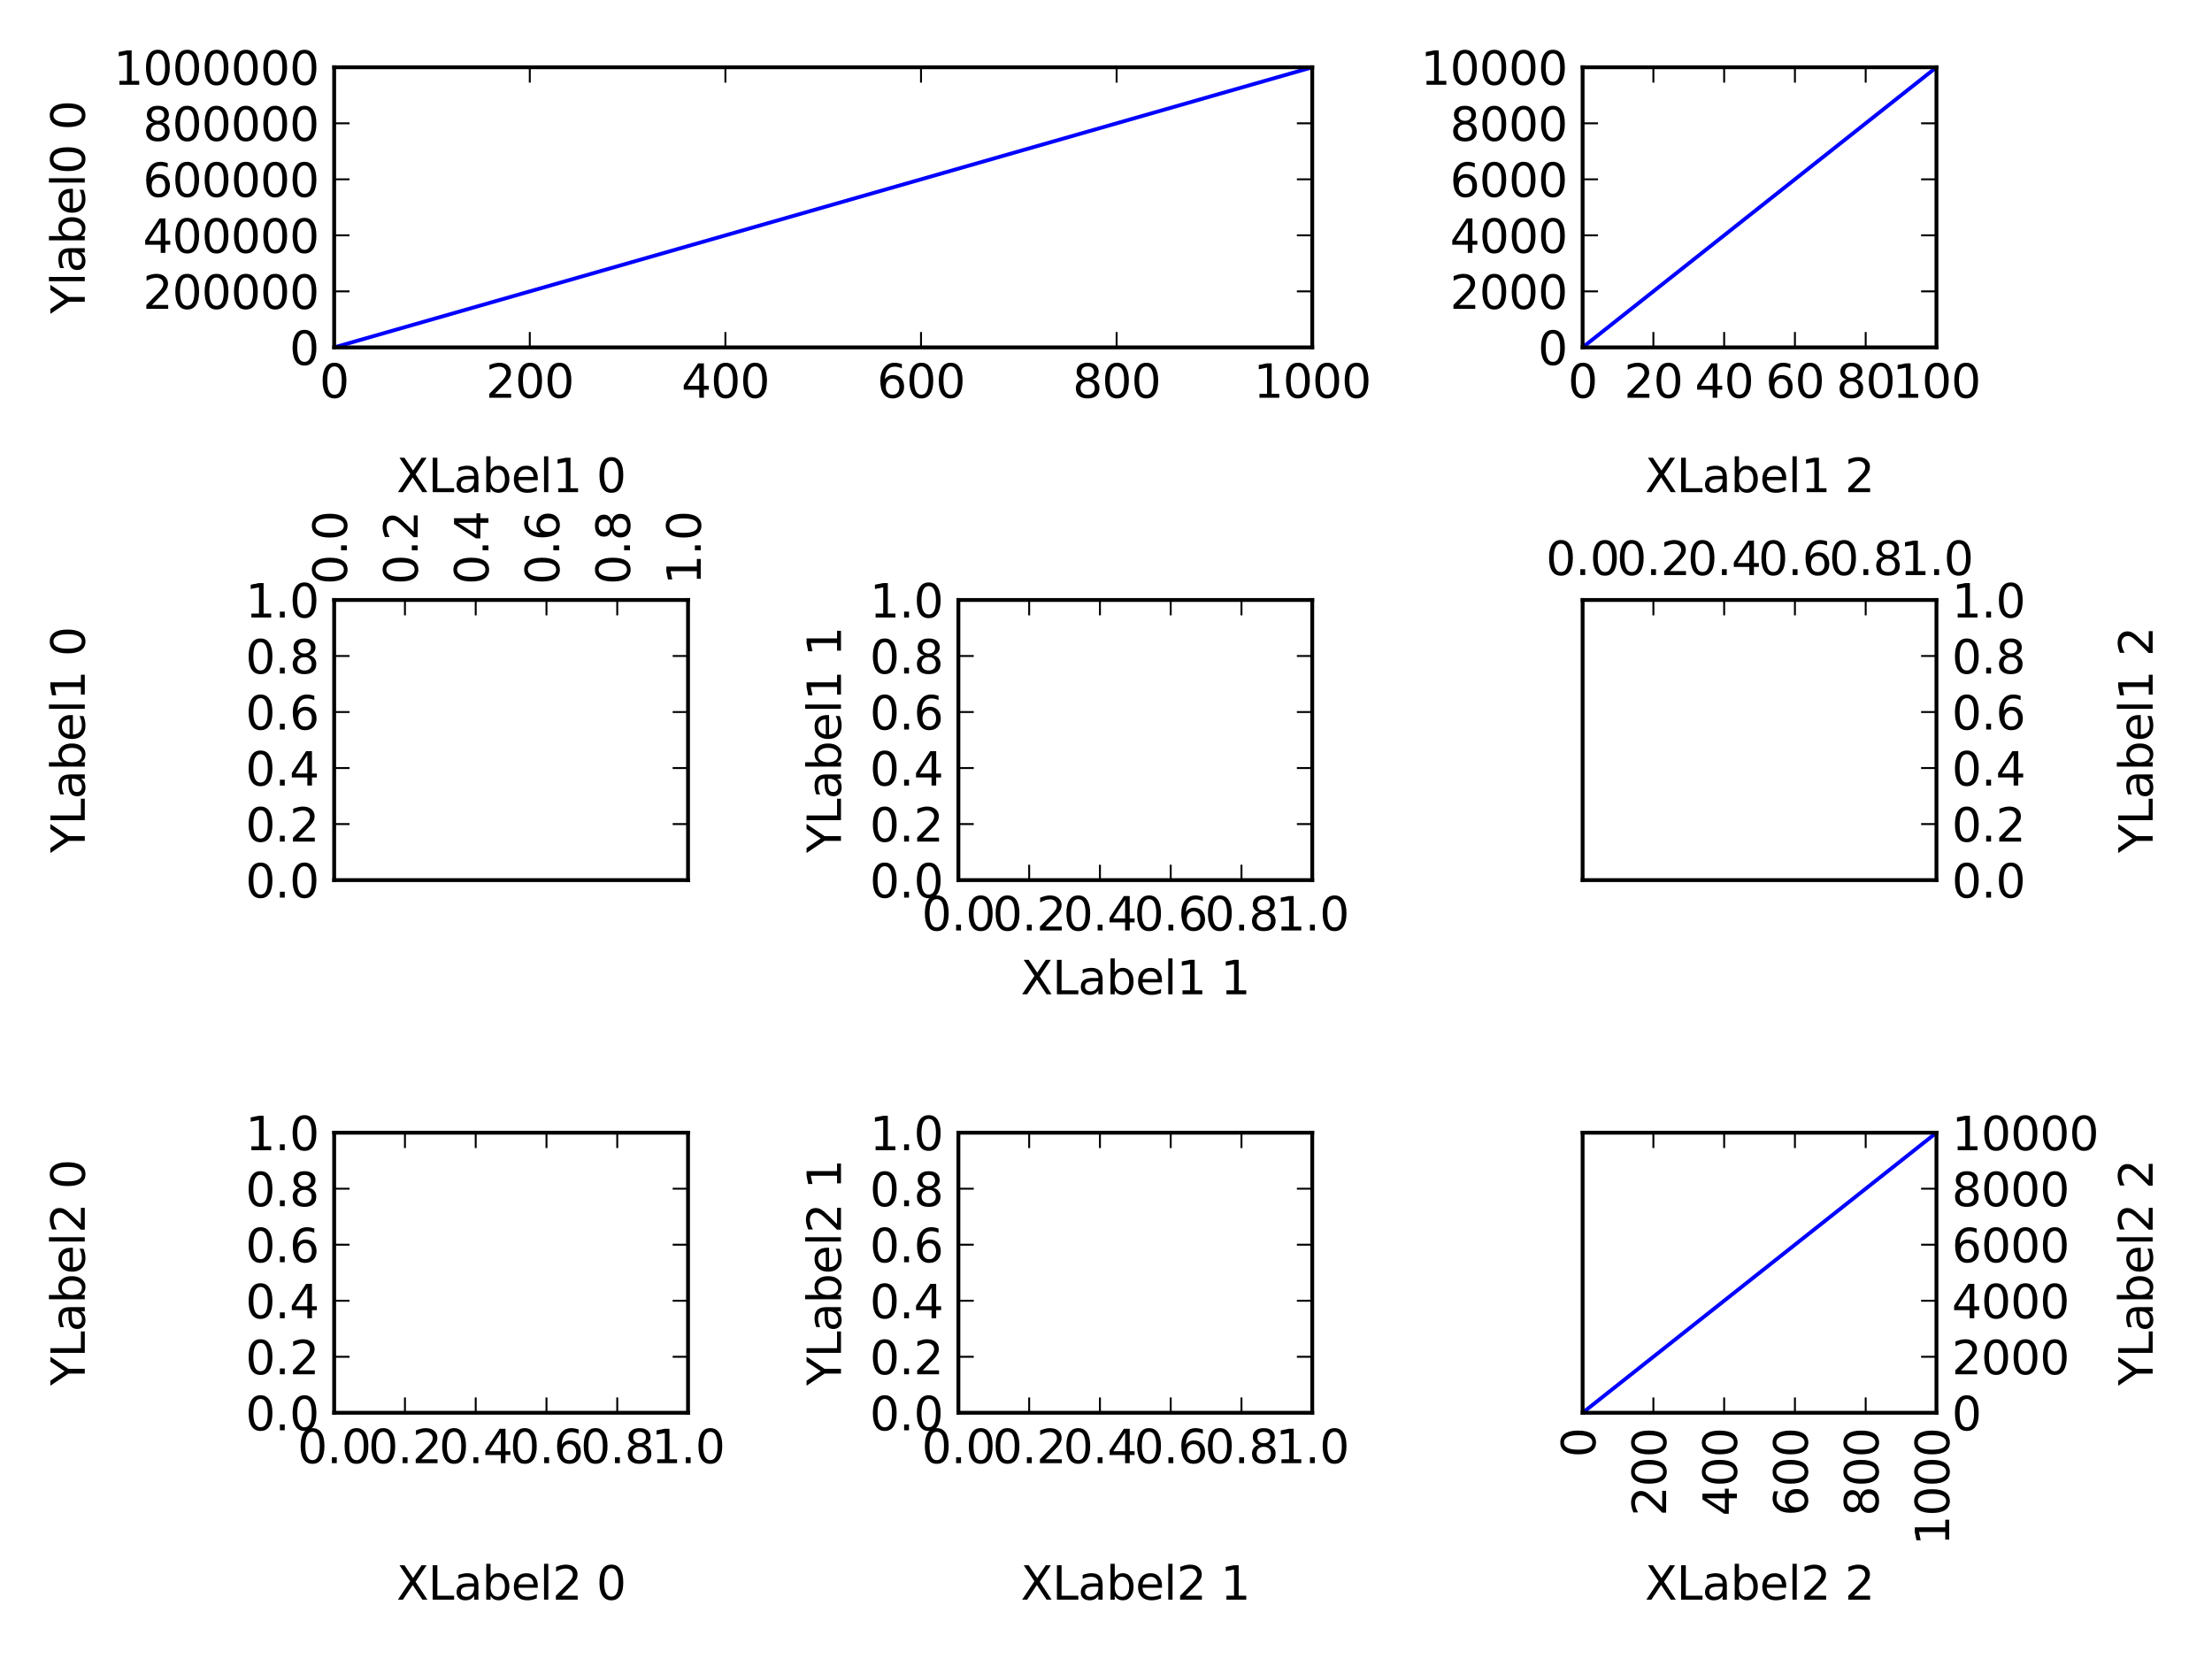 <?xml version="1.0" encoding="utf-8" standalone="no"?>
<!DOCTYPE svg PUBLIC "-//W3C//DTD SVG 1.1//EN"
  "http://www.w3.org/Graphics/SVG/1.1/DTD/svg11.dtd">
<svg xmlns:xlink="http://www.w3.org/1999/xlink" width="576pt" height="432pt" viewBox="0 0 576 432" xmlns="http://www.w3.org/2000/svg" version="1.1">
 <defs>
  <style type="text/css">*{stroke-linejoin: round; stroke-linecap: butt}</style>
 </defs>
 <g id="figure_1">
  <g id="patch_1">
   <path d="M 0 432 
L 576 432 
L 576 0 
L 0 0 
z
" style="fill: #ffffff"/>
  </g>
  <g id="axes_1">
   <g id="patch_2">
    <path d="M 87.019 90.458 
L 341.705 90.458 
L 341.705 17.519 
L 87.019 17.519 
z
" style="fill: #ffffff"/>
   </g>
   <g id="line2d_1">
    <path d="M 87.019 90.458 
L 341.451 17.592 
L 341.451 17.592 
" clip-path="url(#pb3c58c0f98)" style="fill: none; stroke: #0000ff; stroke-linecap: square"/>
   </g>
   <g id="patch_3">
    <path d="M 87.019 90.458 
L 87.019 17.519 
" style="fill: none; stroke: #000000; stroke-linejoin: miter; stroke-linecap: square"/>
   </g>
   <g id="patch_4">
    <path d="M 341.705 90.458 
L 341.705 17.519 
" style="fill: none; stroke: #000000; stroke-linejoin: miter; stroke-linecap: square"/>
   </g>
   <g id="patch_5">
    <path d="M 87.019 90.458 
L 341.705 90.458 
" style="fill: none; stroke: #000000; stroke-linejoin: miter; stroke-linecap: square"/>
   </g>
   <g id="patch_6">
    <path d="M 87.019 17.519 
L 341.705 17.519 
" style="fill: none; stroke: #000000; stroke-linejoin: miter; stroke-linecap: square"/>
   </g>
   <g id="matplotlib.axis_1">
    <g id="xtick_1">
     <g id="line2d_2">
      <defs>
       <path id="m441ccbbe42" d="M 0 0 
L 0 -4 
" style="stroke: #000000; stroke-width: 0.5"/>
      </defs>
      <g>
       <use xlink:href="#m441ccbbe42" x="87.019" y="90.458" style="stroke: #000000; stroke-width: 0.5"/>
      </g>
     </g>
     <g id="line2d_3">
      <defs>
       <path id="mad5646bafe" d="M 0 0 
L 0 4 
" style="stroke: #000000; stroke-width: 0.5"/>
      </defs>
      <g>
       <use xlink:href="#mad5646bafe" x="87.019" y="17.519" style="stroke: #000000; stroke-width: 0.5"/>
      </g>
     </g>
     <g id="text_1">
      <!-- 0 -->
      <g transform="translate(83.201 103.576) scale(0.12 -0.12)">
       <defs>
        <path id="DejaVuSans-13" d="M 2034 4250 
Q 1547 4250 1301 3770 
Q 1056 3291 1056 2328 
Q 1056 1369 1301 889 
Q 1547 409 2034 409 
Q 2525 409 2770 889 
Q 3016 1369 3016 2328 
Q 3016 3291 2770 3770 
Q 2525 4250 2034 4250 
z
M 2034 4750 
Q 2819 4750 3233 4129 
Q 3647 3509 3647 2328 
Q 3647 1150 3233 529 
Q 2819 -91 2034 -91 
Q 1250 -91 836 529 
Q 422 1150 422 2328 
Q 422 3509 836 4129 
Q 1250 4750 2034 4750 
z
" transform="scale(0.016)"/>
       </defs>
       <use xlink:href="#DejaVuSans-13"/>
      </g>
     </g>
    </g>
    <g id="xtick_2">
     <g id="line2d_4">
      <g>
       <use xlink:href="#m441ccbbe42" x="137.956" y="90.458" style="stroke: #000000; stroke-width: 0.5"/>
      </g>
     </g>
     <g id="line2d_5">
      <g>
       <use xlink:href="#mad5646bafe" x="137.956" y="17.519" style="stroke: #000000; stroke-width: 0.5"/>
      </g>
     </g>
     <g id="text_2">
      <!-- 200 -->
      <g transform="translate(126.504 103.576) scale(0.12 -0.12)">
       <defs>
        <path id="DejaVuSans-15" d="M 1228 531 
L 3431 531 
L 3431 0 
L 469 0 
L 469 531 
Q 828 903 1448 1529 
Q 2069 2156 2228 2338 
Q 2531 2678 2651 2914 
Q 2772 3150 2772 3378 
Q 2772 3750 2511 3984 
Q 2250 4219 1831 4219 
Q 1534 4219 1204 4116 
Q 875 4013 500 3803 
L 500 4441 
Q 881 4594 1212 4672 
Q 1544 4750 1819 4750 
Q 2544 4750 2975 4387 
Q 3406 4025 3406 3419 
Q 3406 3131 3298 2873 
Q 3191 2616 2906 2266 
Q 2828 2175 2409 1742 
Q 1991 1309 1228 531 
z
" transform="scale(0.016)"/>
       </defs>
       <use xlink:href="#DejaVuSans-15"/>
       <use xlink:href="#DejaVuSans-13" transform="translate(63.625 0)"/>
       <use xlink:href="#DejaVuSans-13" transform="translate(127.25 0)"/>
      </g>
     </g>
    </g>
    <g id="xtick_3">
     <g id="line2d_6">
      <g>
       <use xlink:href="#m441ccbbe42" x="188.893" y="90.458" style="stroke: #000000; stroke-width: 0.5"/>
      </g>
     </g>
     <g id="line2d_7">
      <g>
       <use xlink:href="#mad5646bafe" x="188.893" y="17.519" style="stroke: #000000; stroke-width: 0.5"/>
      </g>
     </g>
     <g id="text_3">
      <!-- 400 -->
      <g transform="translate(177.441 103.576) scale(0.12 -0.12)">
       <defs>
        <path id="DejaVuSans-17" d="M 2419 4116 
L 825 1625 
L 2419 1625 
L 2419 4116 
z
M 2253 4666 
L 3047 4666 
L 3047 1625 
L 3713 1625 
L 3713 1100 
L 3047 1100 
L 3047 0 
L 2419 0 
L 2419 1100 
L 313 1100 
L 313 1709 
L 2253 4666 
z
" transform="scale(0.016)"/>
       </defs>
       <use xlink:href="#DejaVuSans-17"/>
       <use xlink:href="#DejaVuSans-13" transform="translate(63.625 0)"/>
       <use xlink:href="#DejaVuSans-13" transform="translate(127.25 0)"/>
      </g>
     </g>
    </g>
    <g id="xtick_4">
     <g id="line2d_8">
      <g>
       <use xlink:href="#m441ccbbe42" x="239.831" y="90.458" style="stroke: #000000; stroke-width: 0.5"/>
      </g>
     </g>
     <g id="line2d_9">
      <g>
       <use xlink:href="#mad5646bafe" x="239.831" y="17.519" style="stroke: #000000; stroke-width: 0.5"/>
      </g>
     </g>
     <g id="text_4">
      <!-- 600 -->
      <g transform="translate(228.378 103.576) scale(0.12 -0.12)">
       <defs>
        <path id="DejaVuSans-19" d="M 2113 2584 
Q 1688 2584 1439 2293 
Q 1191 2003 1191 1497 
Q 1191 994 1439 701 
Q 1688 409 2113 409 
Q 2538 409 2786 701 
Q 3034 994 3034 1497 
Q 3034 2003 2786 2293 
Q 2538 2584 2113 2584 
z
M 3366 4563 
L 3366 3988 
Q 3128 4100 2886 4159 
Q 2644 4219 2406 4219 
Q 1781 4219 1451 3797 
Q 1122 3375 1075 2522 
Q 1259 2794 1537 2939 
Q 1816 3084 2150 3084 
Q 2853 3084 3261 2657 
Q 3669 2231 3669 1497 
Q 3669 778 3244 343 
Q 2819 -91 2113 -91 
Q 1303 -91 875 529 
Q 447 1150 447 2328 
Q 447 3434 972 4092 
Q 1497 4750 2381 4750 
Q 2619 4750 2861 4703 
Q 3103 4656 3366 4563 
z
" transform="scale(0.016)"/>
       </defs>
       <use xlink:href="#DejaVuSans-19"/>
       <use xlink:href="#DejaVuSans-13" transform="translate(63.625 0)"/>
       <use xlink:href="#DejaVuSans-13" transform="translate(127.25 0)"/>
      </g>
     </g>
    </g>
    <g id="xtick_5">
     <g id="line2d_10">
      <g>
       <use xlink:href="#m441ccbbe42" x="290.768" y="90.458" style="stroke: #000000; stroke-width: 0.5"/>
      </g>
     </g>
     <g id="line2d_11">
      <g>
       <use xlink:href="#mad5646bafe" x="290.768" y="17.519" style="stroke: #000000; stroke-width: 0.5"/>
      </g>
     </g>
     <g id="text_5">
      <!-- 800 -->
      <g transform="translate(279.316 103.576) scale(0.12 -0.12)">
       <defs>
        <path id="DejaVuSans-1b" d="M 2034 2216 
Q 1584 2216 1326 1975 
Q 1069 1734 1069 1313 
Q 1069 891 1326 650 
Q 1584 409 2034 409 
Q 2484 409 2743 651 
Q 3003 894 3003 1313 
Q 3003 1734 2745 1975 
Q 2488 2216 2034 2216 
z
M 1403 2484 
Q 997 2584 770 2862 
Q 544 3141 544 3541 
Q 544 4100 942 4425 
Q 1341 4750 2034 4750 
Q 2731 4750 3128 4425 
Q 3525 4100 3525 3541 
Q 3525 3141 3298 2862 
Q 3072 2584 2669 2484 
Q 3125 2378 3379 2068 
Q 3634 1759 3634 1313 
Q 3634 634 3220 271 
Q 2806 -91 2034 -91 
Q 1263 -91 848 271 
Q 434 634 434 1313 
Q 434 1759 690 2068 
Q 947 2378 1403 2484 
z
M 1172 3481 
Q 1172 3119 1398 2916 
Q 1625 2713 2034 2713 
Q 2441 2713 2670 2916 
Q 2900 3119 2900 3481 
Q 2900 3844 2670 4047 
Q 2441 4250 2034 4250 
Q 1625 4250 1398 4047 
Q 1172 3844 1172 3481 
z
" transform="scale(0.016)"/>
       </defs>
       <use xlink:href="#DejaVuSans-1b"/>
       <use xlink:href="#DejaVuSans-13" transform="translate(63.625 0)"/>
       <use xlink:href="#DejaVuSans-13" transform="translate(127.25 0)"/>
      </g>
     </g>
    </g>
    <g id="xtick_6">
     <g id="line2d_12">
      <g>
       <use xlink:href="#m441ccbbe42" x="341.705" y="90.458" style="stroke: #000000; stroke-width: 0.5"/>
      </g>
     </g>
     <g id="line2d_13">
      <g>
       <use xlink:href="#mad5646bafe" x="341.705" y="17.519" style="stroke: #000000; stroke-width: 0.5"/>
      </g>
     </g>
     <g id="text_6">
      <!-- 1000 -->
      <g transform="translate(326.435 103.576) scale(0.12 -0.12)">
       <defs>
        <path id="DejaVuSans-14" d="M 794 531 
L 1825 531 
L 1825 4091 
L 703 3866 
L 703 4441 
L 1819 4666 
L 2450 4666 
L 2450 531 
L 3481 531 
L 3481 0 
L 794 0 
L 794 531 
z
" transform="scale(0.016)"/>
       </defs>
       <use xlink:href="#DejaVuSans-14"/>
       <use xlink:href="#DejaVuSans-13" transform="translate(63.625 0)"/>
       <use xlink:href="#DejaVuSans-13" transform="translate(127.25 0)"/>
       <use xlink:href="#DejaVuSans-13" transform="translate(190.875 0)"/>
      </g>
     </g>
    </g>
   </g>
   <g id="matplotlib.axis_2">
    <g id="ytick_1">
     <g id="line2d_14">
      <defs>
       <path id="mebf891ec74" d="M 0 0 
L 4 0 
" style="stroke: #000000; stroke-width: 0.5"/>
      </defs>
      <g>
       <use xlink:href="#mebf891ec74" x="87.019" y="90.458" style="stroke: #000000; stroke-width: 0.5"/>
      </g>
     </g>
     <g id="line2d_15">
      <defs>
       <path id="m0be78051dd" d="M 0 0 
L -4 0 
" style="stroke: #000000; stroke-width: 0.5"/>
      </defs>
      <g>
       <use xlink:href="#m0be78051dd" x="341.705" y="90.458" style="stroke: #000000; stroke-width: 0.5"/>
      </g>
     </g>
     <g id="text_7">
      <!-- 0 -->
      <g transform="translate(75.384 95.017) scale(0.12 -0.12)">
       <use xlink:href="#DejaVuSans-13"/>
      </g>
     </g>
    </g>
    <g id="ytick_2">
     <g id="line2d_16">
      <g>
       <use xlink:href="#mebf891ec74" x="87.019" y="75.87" style="stroke: #000000; stroke-width: 0.5"/>
      </g>
     </g>
     <g id="line2d_17">
      <g>
       <use xlink:href="#m0be78051dd" x="341.705" y="75.87" style="stroke: #000000; stroke-width: 0.5"/>
      </g>
     </g>
     <g id="text_8">
      <!-- 200000 -->
      <g transform="translate(37.209 80.429) scale(0.12 -0.12)">
       <use xlink:href="#DejaVuSans-15"/>
       <use xlink:href="#DejaVuSans-13" transform="translate(63.625 0)"/>
       <use xlink:href="#DejaVuSans-13" transform="translate(127.25 0)"/>
       <use xlink:href="#DejaVuSans-13" transform="translate(190.875 0)"/>
       <use xlink:href="#DejaVuSans-13" transform="translate(254.5 0)"/>
       <use xlink:href="#DejaVuSans-13" transform="translate(318.125 0)"/>
      </g>
     </g>
    </g>
    <g id="ytick_3">
     <g id="line2d_18">
      <g>
       <use xlink:href="#mebf891ec74" x="87.019" y="61.282" style="stroke: #000000; stroke-width: 0.5"/>
      </g>
     </g>
     <g id="line2d_19">
      <g>
       <use xlink:href="#m0be78051dd" x="341.705" y="61.282" style="stroke: #000000; stroke-width: 0.5"/>
      </g>
     </g>
     <g id="text_9">
      <!-- 400000 -->
      <g transform="translate(37.209 65.841) scale(0.12 -0.12)">
       <use xlink:href="#DejaVuSans-17"/>
       <use xlink:href="#DejaVuSans-13" transform="translate(63.625 0)"/>
       <use xlink:href="#DejaVuSans-13" transform="translate(127.25 0)"/>
       <use xlink:href="#DejaVuSans-13" transform="translate(190.875 0)"/>
       <use xlink:href="#DejaVuSans-13" transform="translate(254.5 0)"/>
       <use xlink:href="#DejaVuSans-13" transform="translate(318.125 0)"/>
      </g>
     </g>
    </g>
    <g id="ytick_4">
     <g id="line2d_20">
      <g>
       <use xlink:href="#mebf891ec74" x="87.019" y="46.695" style="stroke: #000000; stroke-width: 0.5"/>
      </g>
     </g>
     <g id="line2d_21">
      <g>
       <use xlink:href="#m0be78051dd" x="341.705" y="46.695" style="stroke: #000000; stroke-width: 0.5"/>
      </g>
     </g>
     <g id="text_10">
      <!-- 600000 -->
      <g transform="translate(37.209 51.254) scale(0.12 -0.12)">
       <use xlink:href="#DejaVuSans-19"/>
       <use xlink:href="#DejaVuSans-13" transform="translate(63.625 0)"/>
       <use xlink:href="#DejaVuSans-13" transform="translate(127.25 0)"/>
       <use xlink:href="#DejaVuSans-13" transform="translate(190.875 0)"/>
       <use xlink:href="#DejaVuSans-13" transform="translate(254.5 0)"/>
       <use xlink:href="#DejaVuSans-13" transform="translate(318.125 0)"/>
      </g>
     </g>
    </g>
    <g id="ytick_5">
     <g id="line2d_22">
      <g>
       <use xlink:href="#mebf891ec74" x="87.019" y="32.107" style="stroke: #000000; stroke-width: 0.5"/>
      </g>
     </g>
     <g id="line2d_23">
      <g>
       <use xlink:href="#m0be78051dd" x="341.705" y="32.107" style="stroke: #000000; stroke-width: 0.5"/>
      </g>
     </g>
     <g id="text_11">
      <!-- 800000 -->
      <g transform="translate(37.209 36.666) scale(0.12 -0.12)">
       <use xlink:href="#DejaVuSans-1b"/>
       <use xlink:href="#DejaVuSans-13" transform="translate(63.625 0)"/>
       <use xlink:href="#DejaVuSans-13" transform="translate(127.25 0)"/>
       <use xlink:href="#DejaVuSans-13" transform="translate(190.875 0)"/>
       <use xlink:href="#DejaVuSans-13" transform="translate(254.5 0)"/>
       <use xlink:href="#DejaVuSans-13" transform="translate(318.125 0)"/>
      </g>
     </g>
    </g>
    <g id="ytick_6">
     <g id="line2d_24">
      <g>
       <use xlink:href="#mebf891ec74" x="87.019" y="17.519" style="stroke: #000000; stroke-width: 0.5"/>
      </g>
     </g>
     <g id="line2d_25">
      <g>
       <use xlink:href="#m0be78051dd" x="341.705" y="17.519" style="stroke: #000000; stroke-width: 0.5"/>
      </g>
     </g>
     <g id="text_12">
      <!-- 1000000 -->
      <g transform="translate(29.574 22.078) scale(0.12 -0.12)">
       <use xlink:href="#DejaVuSans-14"/>
       <use xlink:href="#DejaVuSans-13" transform="translate(63.625 0)"/>
       <use xlink:href="#DejaVuSans-13" transform="translate(127.25 0)"/>
       <use xlink:href="#DejaVuSans-13" transform="translate(190.875 0)"/>
       <use xlink:href="#DejaVuSans-13" transform="translate(254.5 0)"/>
       <use xlink:href="#DejaVuSans-13" transform="translate(318.125 0)"/>
       <use xlink:href="#DejaVuSans-13" transform="translate(381.75 0)"/>
      </g>
     </g>
    </g>
    <g id="text_13">
     <!-- Ylabel0 0 -->
     <g transform="translate(22.078 81.707) rotate(-90) scale(0.12 -0.12)">
      <defs>
       <path id="DejaVuSans-3c" d="M -13 4666 
L 666 4666 
L 1959 2747 
L 3244 4666 
L 3922 4666 
L 2272 2222 
L 2272 0 
L 1638 0 
L 1638 2222 
L -13 4666 
z
" transform="scale(0.016)"/>
       <path id="DejaVuSans-4f" d="M 603 4863 
L 1178 4863 
L 1178 0 
L 603 0 
L 603 4863 
z
" transform="scale(0.016)"/>
       <path id="DejaVuSans-44" d="M 2194 1759 
Q 1497 1759 1228 1600 
Q 959 1441 959 1056 
Q 959 750 1161 570 
Q 1363 391 1709 391 
Q 2188 391 2477 730 
Q 2766 1069 2766 1631 
L 2766 1759 
L 2194 1759 
z
M 3341 1997 
L 3341 0 
L 2766 0 
L 2766 531 
Q 2569 213 2275 61 
Q 1981 -91 1556 -91 
Q 1019 -91 701 211 
Q 384 513 384 1019 
Q 384 1609 779 1909 
Q 1175 2209 1959 2209 
L 2766 2209 
L 2766 2266 
Q 2766 2663 2505 2880 
Q 2244 3097 1772 3097 
Q 1472 3097 1187 3025 
Q 903 2953 641 2809 
L 641 3341 
Q 956 3463 1253 3523 
Q 1550 3584 1831 3584 
Q 2591 3584 2966 3190 
Q 3341 2797 3341 1997 
z
" transform="scale(0.016)"/>
       <path id="DejaVuSans-45" d="M 3116 1747 
Q 3116 2381 2855 2742 
Q 2594 3103 2138 3103 
Q 1681 3103 1420 2742 
Q 1159 2381 1159 1747 
Q 1159 1113 1420 752 
Q 1681 391 2138 391 
Q 2594 391 2855 752 
Q 3116 1113 3116 1747 
z
M 1159 2969 
Q 1341 3281 1617 3432 
Q 1894 3584 2278 3584 
Q 2916 3584 3314 3078 
Q 3713 2572 3713 1747 
Q 3713 922 3314 415 
Q 2916 -91 2278 -91 
Q 1894 -91 1617 61 
Q 1341 213 1159 525 
L 1159 0 
L 581 0 
L 581 4863 
L 1159 4863 
L 1159 2969 
z
" transform="scale(0.016)"/>
       <path id="DejaVuSans-48" d="M 3597 1894 
L 3597 1613 
L 953 1613 
Q 991 1019 1311 708 
Q 1631 397 2203 397 
Q 2534 397 2845 478 
Q 3156 559 3463 722 
L 3463 178 
Q 3153 47 2828 -22 
Q 2503 -91 2169 -91 
Q 1331 -91 842 396 
Q 353 884 353 1716 
Q 353 2575 817 3079 
Q 1281 3584 2069 3584 
Q 2775 3584 3186 3129 
Q 3597 2675 3597 1894 
z
M 3022 2063 
Q 3016 2534 2758 2815 
Q 2500 3097 2075 3097 
Q 1594 3097 1305 2825 
Q 1016 2553 972 2059 
L 3022 2063 
z
" transform="scale(0.016)"/>
       <path id="DejaVuSans-3" transform="scale(0.016)"/>
      </defs>
      <use xlink:href="#DejaVuSans-3c"/>
      <use xlink:href="#DejaVuSans-4f" transform="translate(61.078 0)"/>
      <use xlink:href="#DejaVuSans-44" transform="translate(88.859 0)"/>
      <use xlink:href="#DejaVuSans-45" transform="translate(150.141 0)"/>
      <use xlink:href="#DejaVuSans-48" transform="translate(213.625 0)"/>
      <use xlink:href="#DejaVuSans-4f" transform="translate(275.156 0)"/>
      <use xlink:href="#DejaVuSans-13" transform="translate(302.938 0)"/>
      <use xlink:href="#DejaVuSans-3" transform="translate(366.562 0)"/>
      <use xlink:href="#DejaVuSans-13" transform="translate(398.344 0)"/>
     </g>
    </g>
   </g>
  </g>
  <g id="axes_2">
   <g id="patch_7">
    <path d="M 412.11 90.458 
L 504.251 90.458 
L 504.251 17.519 
L 412.11 17.519 
z
" style="fill: #ffffff"/>
   </g>
   <g id="line2d_26">
    <path d="M 412.11 90.458 
L 413.032 89.728 
L 413.953 88.999 
L 414.875 88.27 
L 415.796 87.54 
L 416.717 86.811 
L 417.639 86.081 
L 418.56 85.352 
L 419.482 84.623 
L 420.403 83.893 
L 421.325 83.164 
L 422.246 82.434 
L 423.167 81.705 
L 424.089 80.976 
L 425.01 80.246 
L 425.932 79.517 
L 426.853 78.788 
L 427.774 78.058 
L 428.696 77.329 
L 429.617 76.599 
L 430.539 75.87 
L 431.46 75.141 
L 432.381 74.411 
L 433.303 73.682 
L 434.224 72.952 
L 435.146 72.223 
L 436.067 71.494 
L 436.988 70.764 
L 437.91 70.035 
L 438.831 69.306 
L 439.753 68.576 
L 440.674 67.847 
L 441.595 67.117 
L 442.517 66.388 
L 443.438 65.659 
L 444.36 64.929 
L 445.281 64.2 
L 446.203 63.47 
L 447.124 62.741 
L 448.045 62.012 
L 448.967 61.282 
L 449.888 60.553 
L 450.81 59.823 
L 451.731 59.094 
L 452.652 58.365 
L 453.574 57.635 
L 454.495 56.906 
L 455.417 56.177 
L 456.338 55.447 
L 457.259 54.718 
L 458.181 53.988 
L 459.102 53.259 
L 460.024 52.53 
L 460.945 51.8 
L 461.866 51.071 
L 462.788 50.341 
L 463.709 49.612 
L 464.631 48.883 
L 465.552 48.153 
L 466.474 47.424 
L 467.395 46.695 
L 468.316 45.965 
L 469.238 45.236 
L 470.159 44.506 
L 471.081 43.777 
L 472.002 43.048 
L 472.923 42.318 
L 473.845 41.589 
L 474.766 40.859 
L 475.688 40.13 
L 476.609 39.401 
L 477.53 38.671 
L 478.452 37.942 
L 479.373 37.212 
L 480.295 36.483 
L 481.216 35.754 
L 482.137 35.024 
L 483.059 34.295 
L 483.98 33.566 
L 484.902 32.836 
L 485.823 32.107 
L 486.744 31.377 
L 487.666 30.648 
L 488.587 29.919 
L 489.509 29.189 
L 490.43 28.46 
L 491.352 27.73 
L 492.273 27.001 
L 493.194 26.272 
L 494.116 25.542 
L 495.037 24.813 
L 495.959 24.084 
L 496.88 23.354 
L 497.801 22.625 
L 498.723 21.895 
L 499.644 21.166 
L 500.566 20.437 
L 501.487 19.707 
L 502.408 18.978 
L 503.33 18.248 
" clip-path="url(#p3f110ef310)" style="fill: none; stroke: #0000ff; stroke-linecap: square"/>
   </g>
   <g id="patch_8">
    <path d="M 412.11 90.458 
L 412.11 17.519 
" style="fill: none; stroke: #000000; stroke-linejoin: miter; stroke-linecap: square"/>
   </g>
   <g id="patch_9">
    <path d="M 504.251 90.458 
L 504.251 17.519 
" style="fill: none; stroke: #000000; stroke-linejoin: miter; stroke-linecap: square"/>
   </g>
   <g id="patch_10">
    <path d="M 412.11 90.458 
L 504.251 90.458 
" style="fill: none; stroke: #000000; stroke-linejoin: miter; stroke-linecap: square"/>
   </g>
   <g id="patch_11">
    <path d="M 412.11 17.519 
L 504.251 17.519 
" style="fill: none; stroke: #000000; stroke-linejoin: miter; stroke-linecap: square"/>
   </g>
   <g id="matplotlib.axis_3">
    <g id="xtick_7">
     <g id="line2d_27">
      <g>
       <use xlink:href="#m441ccbbe42" x="412.11" y="90.458" style="stroke: #000000; stroke-width: 0.5"/>
      </g>
     </g>
     <g id="line2d_28">
      <g>
       <use xlink:href="#mad5646bafe" x="412.11" y="17.519" style="stroke: #000000; stroke-width: 0.5"/>
      </g>
     </g>
     <g id="text_14">
      <!-- 0 -->
      <g transform="translate(408.293 103.576) scale(0.12 -0.12)">
       <use xlink:href="#DejaVuSans-13"/>
      </g>
     </g>
    </g>
    <g id="xtick_8">
     <g id="line2d_29">
      <g>
       <use xlink:href="#m441ccbbe42" x="430.539" y="90.458" style="stroke: #000000; stroke-width: 0.5"/>
      </g>
     </g>
     <g id="line2d_30">
      <g>
       <use xlink:href="#mad5646bafe" x="430.539" y="17.519" style="stroke: #000000; stroke-width: 0.5"/>
      </g>
     </g>
     <g id="text_15">
      <!-- 20 -->
      <g transform="translate(422.904 103.576) scale(0.12 -0.12)">
       <use xlink:href="#DejaVuSans-15"/>
       <use xlink:href="#DejaVuSans-13" transform="translate(63.625 0)"/>
      </g>
     </g>
    </g>
    <g id="xtick_9">
     <g id="line2d_31">
      <g>
       <use xlink:href="#m441ccbbe42" x="448.967" y="90.458" style="stroke: #000000; stroke-width: 0.5"/>
      </g>
     </g>
     <g id="line2d_32">
      <g>
       <use xlink:href="#mad5646bafe" x="448.967" y="17.519" style="stroke: #000000; stroke-width: 0.5"/>
      </g>
     </g>
     <g id="text_16">
      <!-- 40 -->
      <g transform="translate(441.332 103.576) scale(0.12 -0.12)">
       <use xlink:href="#DejaVuSans-17"/>
       <use xlink:href="#DejaVuSans-13" transform="translate(63.625 0)"/>
      </g>
     </g>
    </g>
    <g id="xtick_10">
     <g id="line2d_33">
      <g>
       <use xlink:href="#m441ccbbe42" x="467.395" y="90.458" style="stroke: #000000; stroke-width: 0.5"/>
      </g>
     </g>
     <g id="line2d_34">
      <g>
       <use xlink:href="#mad5646bafe" x="467.395" y="17.519" style="stroke: #000000; stroke-width: 0.5"/>
      </g>
     </g>
     <g id="text_17">
      <!-- 60 -->
      <g transform="translate(459.76 103.576) scale(0.12 -0.12)">
       <use xlink:href="#DejaVuSans-19"/>
       <use xlink:href="#DejaVuSans-13" transform="translate(63.625 0)"/>
      </g>
     </g>
    </g>
    <g id="xtick_11">
     <g id="line2d_35">
      <g>
       <use xlink:href="#m441ccbbe42" x="485.823" y="90.458" style="stroke: #000000; stroke-width: 0.5"/>
      </g>
     </g>
     <g id="line2d_36">
      <g>
       <use xlink:href="#mad5646bafe" x="485.823" y="17.519" style="stroke: #000000; stroke-width: 0.5"/>
      </g>
     </g>
     <g id="text_18">
      <!-- 80 -->
      <g transform="translate(478.188 103.576) scale(0.12 -0.12)">
       <use xlink:href="#DejaVuSans-1b"/>
       <use xlink:href="#DejaVuSans-13" transform="translate(63.625 0)"/>
      </g>
     </g>
    </g>
    <g id="xtick_12">
     <g id="line2d_37">
      <g>
       <use xlink:href="#m441ccbbe42" x="504.251" y="90.458" style="stroke: #000000; stroke-width: 0.5"/>
      </g>
     </g>
     <g id="line2d_38">
      <g>
       <use xlink:href="#mad5646bafe" x="504.251" y="17.519" style="stroke: #000000; stroke-width: 0.5"/>
      </g>
     </g>
     <g id="text_19">
      <!-- 100 -->
      <g transform="translate(492.799 103.576) scale(0.12 -0.12)">
       <use xlink:href="#DejaVuSans-14"/>
       <use xlink:href="#DejaVuSans-13" transform="translate(63.625 0)"/>
       <use xlink:href="#DejaVuSans-13" transform="translate(127.25 0)"/>
      </g>
     </g>
    </g>
   </g>
   <g id="matplotlib.axis_4">
    <g id="ytick_7">
     <g id="line2d_39">
      <g>
       <use xlink:href="#mebf891ec74" x="412.11" y="90.458" style="stroke: #000000; stroke-width: 0.5"/>
      </g>
     </g>
     <g id="line2d_40">
      <g>
       <use xlink:href="#m0be78051dd" x="504.251" y="90.458" style="stroke: #000000; stroke-width: 0.5"/>
      </g>
     </g>
     <g id="text_20">
      <!-- 0 -->
      <g transform="translate(400.475 95.017) scale(0.12 -0.12)">
       <use xlink:href="#DejaVuSans-13"/>
      </g>
     </g>
    </g>
    <g id="ytick_8">
     <g id="line2d_41">
      <g>
       <use xlink:href="#mebf891ec74" x="412.11" y="75.87" style="stroke: #000000; stroke-width: 0.5"/>
      </g>
     </g>
     <g id="line2d_42">
      <g>
       <use xlink:href="#m0be78051dd" x="504.251" y="75.87" style="stroke: #000000; stroke-width: 0.5"/>
      </g>
     </g>
     <g id="text_21">
      <!-- 2000 -->
      <g transform="translate(377.57 80.429) scale(0.12 -0.12)">
       <use xlink:href="#DejaVuSans-15"/>
       <use xlink:href="#DejaVuSans-13" transform="translate(63.625 0)"/>
       <use xlink:href="#DejaVuSans-13" transform="translate(127.25 0)"/>
       <use xlink:href="#DejaVuSans-13" transform="translate(190.875 0)"/>
      </g>
     </g>
    </g>
    <g id="ytick_9">
     <g id="line2d_43">
      <g>
       <use xlink:href="#mebf891ec74" x="412.11" y="61.282" style="stroke: #000000; stroke-width: 0.5"/>
      </g>
     </g>
     <g id="line2d_44">
      <g>
       <use xlink:href="#m0be78051dd" x="504.251" y="61.282" style="stroke: #000000; stroke-width: 0.5"/>
      </g>
     </g>
     <g id="text_22">
      <!-- 4000 -->
      <g transform="translate(377.57 65.841) scale(0.12 -0.12)">
       <use xlink:href="#DejaVuSans-17"/>
       <use xlink:href="#DejaVuSans-13" transform="translate(63.625 0)"/>
       <use xlink:href="#DejaVuSans-13" transform="translate(127.25 0)"/>
       <use xlink:href="#DejaVuSans-13" transform="translate(190.875 0)"/>
      </g>
     </g>
    </g>
    <g id="ytick_10">
     <g id="line2d_45">
      <g>
       <use xlink:href="#mebf891ec74" x="412.11" y="46.695" style="stroke: #000000; stroke-width: 0.5"/>
      </g>
     </g>
     <g id="line2d_46">
      <g>
       <use xlink:href="#m0be78051dd" x="504.251" y="46.695" style="stroke: #000000; stroke-width: 0.5"/>
      </g>
     </g>
     <g id="text_23">
      <!-- 6000 -->
      <g transform="translate(377.57 51.254) scale(0.12 -0.12)">
       <use xlink:href="#DejaVuSans-19"/>
       <use xlink:href="#DejaVuSans-13" transform="translate(63.625 0)"/>
       <use xlink:href="#DejaVuSans-13" transform="translate(127.25 0)"/>
       <use xlink:href="#DejaVuSans-13" transform="translate(190.875 0)"/>
      </g>
     </g>
    </g>
    <g id="ytick_11">
     <g id="line2d_47">
      <g>
       <use xlink:href="#mebf891ec74" x="412.11" y="32.107" style="stroke: #000000; stroke-width: 0.5"/>
      </g>
     </g>
     <g id="line2d_48">
      <g>
       <use xlink:href="#m0be78051dd" x="504.251" y="32.107" style="stroke: #000000; stroke-width: 0.5"/>
      </g>
     </g>
     <g id="text_24">
      <!-- 8000 -->
      <g transform="translate(377.57 36.666) scale(0.12 -0.12)">
       <use xlink:href="#DejaVuSans-1b"/>
       <use xlink:href="#DejaVuSans-13" transform="translate(63.625 0)"/>
       <use xlink:href="#DejaVuSans-13" transform="translate(127.25 0)"/>
       <use xlink:href="#DejaVuSans-13" transform="translate(190.875 0)"/>
      </g>
     </g>
    </g>
    <g id="ytick_12">
     <g id="line2d_49">
      <g>
       <use xlink:href="#mebf891ec74" x="412.11" y="17.519" style="stroke: #000000; stroke-width: 0.5"/>
      </g>
     </g>
     <g id="line2d_50">
      <g>
       <use xlink:href="#m0be78051dd" x="504.251" y="17.519" style="stroke: #000000; stroke-width: 0.5"/>
      </g>
     </g>
     <g id="text_25">
      <!-- 10000 -->
      <g transform="translate(369.935 22.078) scale(0.12 -0.12)">
       <use xlink:href="#DejaVuSans-14"/>
       <use xlink:href="#DejaVuSans-13" transform="translate(63.625 0)"/>
       <use xlink:href="#DejaVuSans-13" transform="translate(127.25 0)"/>
       <use xlink:href="#DejaVuSans-13" transform="translate(190.875 0)"/>
       <use xlink:href="#DejaVuSans-13" transform="translate(254.5 0)"/>
      </g>
     </g>
    </g>
   </g>
  </g>
  <g id="axes_3">
   <g id="patch_12">
    <path d="M 87.019 229.172 
L 179.16 229.172 
L 179.16 156.233 
L 87.019 156.233 
z
" style="fill: #ffffff"/>
   </g>
   <g id="patch_13">
    <path d="M 87.019 229.172 
L 87.019 156.233 
" style="fill: none; stroke: #000000; stroke-linejoin: miter; stroke-linecap: square"/>
   </g>
   <g id="patch_14">
    <path d="M 179.16 229.172 
L 179.16 156.233 
" style="fill: none; stroke: #000000; stroke-linejoin: miter; stroke-linecap: square"/>
   </g>
   <g id="patch_15">
    <path d="M 87.019 229.172 
L 179.16 229.172 
" style="fill: none; stroke: #000000; stroke-linejoin: miter; stroke-linecap: square"/>
   </g>
   <g id="patch_16">
    <path d="M 87.019 156.233 
L 179.16 156.233 
" style="fill: none; stroke: #000000; stroke-linejoin: miter; stroke-linecap: square"/>
   </g>
   <g id="matplotlib.axis_5">
    <g id="xtick_13">
     <g id="line2d_51">
      <g>
       <use xlink:href="#mad5646bafe" x="87.019" y="156.233" style="stroke: #000000; stroke-width: 0.5"/>
      </g>
     </g>
     <g id="text_26">
      <!-- 0.0 -->
      <g transform="translate(90.33 152.233) rotate(-90) scale(0.12 -0.12)">
       <defs>
        <path id="DejaVuSans-11" d="M 684 794 
L 1344 794 
L 1344 0 
L 684 0 
L 684 794 
z
" transform="scale(0.016)"/>
       </defs>
       <use xlink:href="#DejaVuSans-13"/>
       <use xlink:href="#DejaVuSans-11" transform="translate(63.625 0)"/>
       <use xlink:href="#DejaVuSans-13" transform="translate(95.406 0)"/>
      </g>
     </g>
    </g>
    <g id="xtick_14">
     <g id="line2d_52">
      <g>
       <use xlink:href="#mad5646bafe" x="105.447" y="156.233" style="stroke: #000000; stroke-width: 0.5"/>
      </g>
     </g>
     <g id="text_27">
      <!-- 0.2 -->
      <g transform="translate(108.758 152.233) rotate(-90) scale(0.12 -0.12)">
       <use xlink:href="#DejaVuSans-13"/>
       <use xlink:href="#DejaVuSans-11" transform="translate(63.625 0)"/>
       <use xlink:href="#DejaVuSans-15" transform="translate(95.406 0)"/>
      </g>
     </g>
    </g>
    <g id="xtick_15">
     <g id="line2d_53">
      <g>
       <use xlink:href="#mad5646bafe" x="123.875" y="156.233" style="stroke: #000000; stroke-width: 0.5"/>
      </g>
     </g>
     <g id="text_28">
      <!-- 0.4 -->
      <g transform="translate(127.186 152.233) rotate(-90) scale(0.12 -0.12)">
       <use xlink:href="#DejaVuSans-13"/>
       <use xlink:href="#DejaVuSans-11" transform="translate(63.625 0)"/>
       <use xlink:href="#DejaVuSans-17" transform="translate(95.406 0)"/>
      </g>
     </g>
    </g>
    <g id="xtick_16">
     <g id="line2d_54">
      <g>
       <use xlink:href="#mad5646bafe" x="142.303" y="156.233" style="stroke: #000000; stroke-width: 0.5"/>
      </g>
     </g>
     <g id="text_29">
      <!-- 0.6 -->
      <g transform="translate(145.614 152.233) rotate(-90) scale(0.12 -0.12)">
       <use xlink:href="#DejaVuSans-13"/>
       <use xlink:href="#DejaVuSans-11" transform="translate(63.625 0)"/>
       <use xlink:href="#DejaVuSans-19" transform="translate(95.406 0)"/>
      </g>
     </g>
    </g>
    <g id="xtick_17">
     <g id="line2d_55">
      <g>
       <use xlink:href="#mad5646bafe" x="160.731" y="156.233" style="stroke: #000000; stroke-width: 0.5"/>
      </g>
     </g>
     <g id="text_30">
      <!-- 0.8 -->
      <g transform="translate(164.043 152.233) rotate(-90) scale(0.12 -0.12)">
       <use xlink:href="#DejaVuSans-13"/>
       <use xlink:href="#DejaVuSans-11" transform="translate(63.625 0)"/>
       <use xlink:href="#DejaVuSans-1b" transform="translate(95.406 0)"/>
      </g>
     </g>
    </g>
    <g id="xtick_18">
     <g id="line2d_56">
      <g>
       <use xlink:href="#mad5646bafe" x="179.16" y="156.233" style="stroke: #000000; stroke-width: 0.5"/>
      </g>
     </g>
     <g id="text_31">
      <!-- 1.0 -->
      <g transform="translate(182.471 152.233) rotate(-90) scale(0.12 -0.12)">
       <use xlink:href="#DejaVuSans-14"/>
       <use xlink:href="#DejaVuSans-11" transform="translate(63.625 0)"/>
       <use xlink:href="#DejaVuSans-13" transform="translate(95.406 0)"/>
      </g>
     </g>
    </g>
    <g id="text_32">
     <!-- XLabel1 0 -->
     <g transform="translate(103.249 128.15) scale(0.12 -0.12)">
      <defs>
       <path id="DejaVuSans-3b" d="M 403 4666 
L 1081 4666 
L 2241 2931 
L 3406 4666 
L 4084 4666 
L 2584 2425 
L 4184 0 
L 3506 0 
L 2194 1984 
L 872 0 
L 191 0 
L 1856 2491 
L 403 4666 
z
" transform="scale(0.016)"/>
       <path id="DejaVuSans-2f" d="M 628 4666 
L 1259 4666 
L 1259 531 
L 3531 531 
L 3531 0 
L 628 0 
L 628 4666 
z
" transform="scale(0.016)"/>
      </defs>
      <use xlink:href="#DejaVuSans-3b"/>
      <use xlink:href="#DejaVuSans-2f" transform="translate(68.5 0)"/>
      <use xlink:href="#DejaVuSans-44" transform="translate(124.219 0)"/>
      <use xlink:href="#DejaVuSans-45" transform="translate(185.5 0)"/>
      <use xlink:href="#DejaVuSans-48" transform="translate(248.984 0)"/>
      <use xlink:href="#DejaVuSans-4f" transform="translate(310.516 0)"/>
      <use xlink:href="#DejaVuSans-14" transform="translate(338.297 0)"/>
      <use xlink:href="#DejaVuSans-3" transform="translate(401.922 0)"/>
      <use xlink:href="#DejaVuSans-13" transform="translate(433.703 0)"/>
     </g>
    </g>
   </g>
   <g id="matplotlib.axis_6">
    <g id="ytick_13">
     <g id="line2d_57">
      <g>
       <use xlink:href="#mebf891ec74" x="87.019" y="229.172" style="stroke: #000000; stroke-width: 0.5"/>
      </g>
     </g>
     <g id="line2d_58">
      <g>
       <use xlink:href="#m0be78051dd" x="179.16" y="229.172" style="stroke: #000000; stroke-width: 0.5"/>
      </g>
     </g>
     <g id="text_33">
      <!-- 0.0 -->
      <g transform="translate(63.935 233.731) scale(0.12 -0.12)">
       <use xlink:href="#DejaVuSans-13"/>
       <use xlink:href="#DejaVuSans-11" transform="translate(63.625 0)"/>
       <use xlink:href="#DejaVuSans-13" transform="translate(95.406 0)"/>
      </g>
     </g>
    </g>
    <g id="ytick_14">
     <g id="line2d_59">
      <g>
       <use xlink:href="#mebf891ec74" x="87.019" y="214.584" style="stroke: #000000; stroke-width: 0.5"/>
      </g>
     </g>
     <g id="line2d_60">
      <g>
       <use xlink:href="#m0be78051dd" x="179.16" y="214.584" style="stroke: #000000; stroke-width: 0.5"/>
      </g>
     </g>
     <g id="text_34">
      <!-- 0.2 -->
      <g transform="translate(63.935 219.143) scale(0.12 -0.12)">
       <use xlink:href="#DejaVuSans-13"/>
       <use xlink:href="#DejaVuSans-11" transform="translate(63.625 0)"/>
       <use xlink:href="#DejaVuSans-15" transform="translate(95.406 0)"/>
      </g>
     </g>
    </g>
    <g id="ytick_15">
     <g id="line2d_61">
      <g>
       <use xlink:href="#mebf891ec74" x="87.019" y="199.997" style="stroke: #000000; stroke-width: 0.5"/>
      </g>
     </g>
     <g id="line2d_62">
      <g>
       <use xlink:href="#m0be78051dd" x="179.16" y="199.997" style="stroke: #000000; stroke-width: 0.5"/>
      </g>
     </g>
     <g id="text_35">
      <!-- 0.4 -->
      <g transform="translate(63.935 204.556) scale(0.12 -0.12)">
       <use xlink:href="#DejaVuSans-13"/>
       <use xlink:href="#DejaVuSans-11" transform="translate(63.625 0)"/>
       <use xlink:href="#DejaVuSans-17" transform="translate(95.406 0)"/>
      </g>
     </g>
    </g>
    <g id="ytick_16">
     <g id="line2d_63">
      <g>
       <use xlink:href="#mebf891ec74" x="87.019" y="185.409" style="stroke: #000000; stroke-width: 0.5"/>
      </g>
     </g>
     <g id="line2d_64">
      <g>
       <use xlink:href="#m0be78051dd" x="179.16" y="185.409" style="stroke: #000000; stroke-width: 0.5"/>
      </g>
     </g>
     <g id="text_36">
      <!-- 0.6 -->
      <g transform="translate(63.935 189.968) scale(0.12 -0.12)">
       <use xlink:href="#DejaVuSans-13"/>
       <use xlink:href="#DejaVuSans-11" transform="translate(63.625 0)"/>
       <use xlink:href="#DejaVuSans-19" transform="translate(95.406 0)"/>
      </g>
     </g>
    </g>
    <g id="ytick_17">
     <g id="line2d_65">
      <g>
       <use xlink:href="#mebf891ec74" x="87.019" y="170.821" style="stroke: #000000; stroke-width: 0.5"/>
      </g>
     </g>
     <g id="line2d_66">
      <g>
       <use xlink:href="#m0be78051dd" x="179.16" y="170.821" style="stroke: #000000; stroke-width: 0.5"/>
      </g>
     </g>
     <g id="text_37">
      <!-- 0.8 -->
      <g transform="translate(63.935 175.38) scale(0.12 -0.12)">
       <use xlink:href="#DejaVuSans-13"/>
       <use xlink:href="#DejaVuSans-11" transform="translate(63.625 0)"/>
       <use xlink:href="#DejaVuSans-1b" transform="translate(95.406 0)"/>
      </g>
     </g>
    </g>
    <g id="ytick_18">
     <g id="line2d_67">
      <g>
       <use xlink:href="#mebf891ec74" x="87.019" y="156.233" style="stroke: #000000; stroke-width: 0.5"/>
      </g>
     </g>
     <g id="line2d_68">
      <g>
       <use xlink:href="#m0be78051dd" x="179.16" y="156.233" style="stroke: #000000; stroke-width: 0.5"/>
      </g>
     </g>
     <g id="text_38">
      <!-- 1.0 -->
      <g transform="translate(63.935 160.792) scale(0.12 -0.12)">
       <use xlink:href="#DejaVuSans-14"/>
       <use xlink:href="#DejaVuSans-11" transform="translate(63.625 0)"/>
       <use xlink:href="#DejaVuSans-13" transform="translate(95.406 0)"/>
      </g>
     </g>
    </g>
    <g id="text_39">
     <!-- YLabel1 0 -->
     <g transform="translate(22.078 222.097) rotate(-90) scale(0.12 -0.12)">
      <use xlink:href="#DejaVuSans-3c"/>
      <use xlink:href="#DejaVuSans-2f" transform="translate(61.078 0)"/>
      <use xlink:href="#DejaVuSans-44" transform="translate(116.797 0)"/>
      <use xlink:href="#DejaVuSans-45" transform="translate(178.078 0)"/>
      <use xlink:href="#DejaVuSans-48" transform="translate(241.562 0)"/>
      <use xlink:href="#DejaVuSans-4f" transform="translate(303.094 0)"/>
      <use xlink:href="#DejaVuSans-14" transform="translate(330.875 0)"/>
      <use xlink:href="#DejaVuSans-3" transform="translate(394.5 0)"/>
      <use xlink:href="#DejaVuSans-13" transform="translate(426.281 0)"/>
     </g>
    </g>
   </g>
  </g>
  <g id="axes_4">
   <g id="patch_17">
    <path d="M 249.565 229.172 
L 341.705 229.172 
L 341.705 156.233 
L 249.565 156.233 
z
" style="fill: #ffffff"/>
   </g>
   <g id="patch_18">
    <path d="M 249.565 229.172 
L 249.565 156.233 
" style="fill: none; stroke: #000000; stroke-linejoin: miter; stroke-linecap: square"/>
   </g>
   <g id="patch_19">
    <path d="M 341.705 229.172 
L 341.705 156.233 
" style="fill: none; stroke: #000000; stroke-linejoin: miter; stroke-linecap: square"/>
   </g>
   <g id="patch_20">
    <path d="M 249.565 229.172 
L 341.705 229.172 
" style="fill: none; stroke: #000000; stroke-linejoin: miter; stroke-linecap: square"/>
   </g>
   <g id="patch_21">
    <path d="M 249.565 156.233 
L 341.705 156.233 
" style="fill: none; stroke: #000000; stroke-linejoin: miter; stroke-linecap: square"/>
   </g>
   <g id="matplotlib.axis_7">
    <g id="xtick_19">
     <g id="line2d_69">
      <g>
       <use xlink:href="#m441ccbbe42" x="249.565" y="229.172" style="stroke: #000000; stroke-width: 0.5"/>
      </g>
     </g>
     <g id="line2d_70">
      <g>
       <use xlink:href="#mad5646bafe" x="249.565" y="156.233" style="stroke: #000000; stroke-width: 0.5"/>
      </g>
     </g>
     <g id="text_40">
      <!-- 0.0 -->
      <g transform="translate(240.023 242.29) scale(0.12 -0.12)">
       <use xlink:href="#DejaVuSans-13"/>
       <use xlink:href="#DejaVuSans-11" transform="translate(63.625 0)"/>
       <use xlink:href="#DejaVuSans-13" transform="translate(95.406 0)"/>
      </g>
     </g>
    </g>
    <g id="xtick_20">
     <g id="line2d_71">
      <g>
       <use xlink:href="#m441ccbbe42" x="267.993" y="229.172" style="stroke: #000000; stroke-width: 0.5"/>
      </g>
     </g>
     <g id="line2d_72">
      <g>
       <use xlink:href="#mad5646bafe" x="267.993" y="156.233" style="stroke: #000000; stroke-width: 0.5"/>
      </g>
     </g>
     <g id="text_41">
      <!-- 0.2 -->
      <g transform="translate(258.451 242.29) scale(0.12 -0.12)">
       <use xlink:href="#DejaVuSans-13"/>
       <use xlink:href="#DejaVuSans-11" transform="translate(63.625 0)"/>
       <use xlink:href="#DejaVuSans-15" transform="translate(95.406 0)"/>
      </g>
     </g>
    </g>
    <g id="xtick_21">
     <g id="line2d_73">
      <g>
       <use xlink:href="#m441ccbbe42" x="286.421" y="229.172" style="stroke: #000000; stroke-width: 0.5"/>
      </g>
     </g>
     <g id="line2d_74">
      <g>
       <use xlink:href="#mad5646bafe" x="286.421" y="156.233" style="stroke: #000000; stroke-width: 0.5"/>
      </g>
     </g>
     <g id="text_42">
      <!-- 0.4 -->
      <g transform="translate(276.879 242.29) scale(0.12 -0.12)">
       <use xlink:href="#DejaVuSans-13"/>
       <use xlink:href="#DejaVuSans-11" transform="translate(63.625 0)"/>
       <use xlink:href="#DejaVuSans-17" transform="translate(95.406 0)"/>
      </g>
     </g>
    </g>
    <g id="xtick_22">
     <g id="line2d_75">
      <g>
       <use xlink:href="#m441ccbbe42" x="304.849" y="229.172" style="stroke: #000000; stroke-width: 0.5"/>
      </g>
     </g>
     <g id="line2d_76">
      <g>
       <use xlink:href="#mad5646bafe" x="304.849" y="156.233" style="stroke: #000000; stroke-width: 0.5"/>
      </g>
     </g>
     <g id="text_43">
      <!-- 0.6 -->
      <g transform="translate(295.307 242.29) scale(0.12 -0.12)">
       <use xlink:href="#DejaVuSans-13"/>
       <use xlink:href="#DejaVuSans-11" transform="translate(63.625 0)"/>
       <use xlink:href="#DejaVuSans-19" transform="translate(95.406 0)"/>
      </g>
     </g>
    </g>
    <g id="xtick_23">
     <g id="line2d_77">
      <g>
       <use xlink:href="#m441ccbbe42" x="323.277" y="229.172" style="stroke: #000000; stroke-width: 0.5"/>
      </g>
     </g>
     <g id="line2d_78">
      <g>
       <use xlink:href="#mad5646bafe" x="323.277" y="156.233" style="stroke: #000000; stroke-width: 0.5"/>
      </g>
     </g>
     <g id="text_44">
      <!-- 0.8 -->
      <g transform="translate(313.735 242.29) scale(0.12 -0.12)">
       <use xlink:href="#DejaVuSans-13"/>
       <use xlink:href="#DejaVuSans-11" transform="translate(63.625 0)"/>
       <use xlink:href="#DejaVuSans-1b" transform="translate(95.406 0)"/>
      </g>
     </g>
    </g>
    <g id="xtick_24">
     <g id="line2d_79">
      <g>
       <use xlink:href="#m441ccbbe42" x="341.705" y="229.172" style="stroke: #000000; stroke-width: 0.5"/>
      </g>
     </g>
     <g id="line2d_80">
      <g>
       <use xlink:href="#mad5646bafe" x="341.705" y="156.233" style="stroke: #000000; stroke-width: 0.5"/>
      </g>
     </g>
     <g id="text_45">
      <!-- 1.0 -->
      <g transform="translate(332.164 242.29) scale(0.12 -0.12)">
       <use xlink:href="#DejaVuSans-14"/>
       <use xlink:href="#DejaVuSans-11" transform="translate(63.625 0)"/>
       <use xlink:href="#DejaVuSans-13" transform="translate(95.406 0)"/>
      </g>
     </g>
    </g>
    <g id="text_46">
     <!-- XLabel1 1 -->
     <g transform="translate(265.795 258.904) scale(0.12 -0.12)">
      <use xlink:href="#DejaVuSans-3b"/>
      <use xlink:href="#DejaVuSans-2f" transform="translate(68.5 0)"/>
      <use xlink:href="#DejaVuSans-44" transform="translate(124.219 0)"/>
      <use xlink:href="#DejaVuSans-45" transform="translate(185.5 0)"/>
      <use xlink:href="#DejaVuSans-48" transform="translate(248.984 0)"/>
      <use xlink:href="#DejaVuSans-4f" transform="translate(310.516 0)"/>
      <use xlink:href="#DejaVuSans-14" transform="translate(338.297 0)"/>
      <use xlink:href="#DejaVuSans-3" transform="translate(401.922 0)"/>
      <use xlink:href="#DejaVuSans-14" transform="translate(433.703 0)"/>
     </g>
    </g>
   </g>
   <g id="matplotlib.axis_8">
    <g id="ytick_19">
     <g id="line2d_81">
      <g>
       <use xlink:href="#mebf891ec74" x="249.565" y="229.172" style="stroke: #000000; stroke-width: 0.5"/>
      </g>
     </g>
     <g id="line2d_82">
      <g>
       <use xlink:href="#m0be78051dd" x="341.705" y="229.172" style="stroke: #000000; stroke-width: 0.5"/>
      </g>
     </g>
     <g id="text_47">
      <!-- 0.0 -->
      <g transform="translate(226.481 233.731) scale(0.12 -0.12)">
       <use xlink:href="#DejaVuSans-13"/>
       <use xlink:href="#DejaVuSans-11" transform="translate(63.625 0)"/>
       <use xlink:href="#DejaVuSans-13" transform="translate(95.406 0)"/>
      </g>
     </g>
    </g>
    <g id="ytick_20">
     <g id="line2d_83">
      <g>
       <use xlink:href="#mebf891ec74" x="249.565" y="214.584" style="stroke: #000000; stroke-width: 0.5"/>
      </g>
     </g>
     <g id="line2d_84">
      <g>
       <use xlink:href="#m0be78051dd" x="341.705" y="214.584" style="stroke: #000000; stroke-width: 0.5"/>
      </g>
     </g>
     <g id="text_48">
      <!-- 0.2 -->
      <g transform="translate(226.481 219.143) scale(0.12 -0.12)">
       <use xlink:href="#DejaVuSans-13"/>
       <use xlink:href="#DejaVuSans-11" transform="translate(63.625 0)"/>
       <use xlink:href="#DejaVuSans-15" transform="translate(95.406 0)"/>
      </g>
     </g>
    </g>
    <g id="ytick_21">
     <g id="line2d_85">
      <g>
       <use xlink:href="#mebf891ec74" x="249.565" y="199.997" style="stroke: #000000; stroke-width: 0.5"/>
      </g>
     </g>
     <g id="line2d_86">
      <g>
       <use xlink:href="#m0be78051dd" x="341.705" y="199.997" style="stroke: #000000; stroke-width: 0.5"/>
      </g>
     </g>
     <g id="text_49">
      <!-- 0.4 -->
      <g transform="translate(226.481 204.556) scale(0.12 -0.12)">
       <use xlink:href="#DejaVuSans-13"/>
       <use xlink:href="#DejaVuSans-11" transform="translate(63.625 0)"/>
       <use xlink:href="#DejaVuSans-17" transform="translate(95.406 0)"/>
      </g>
     </g>
    </g>
    <g id="ytick_22">
     <g id="line2d_87">
      <g>
       <use xlink:href="#mebf891ec74" x="249.565" y="185.409" style="stroke: #000000; stroke-width: 0.5"/>
      </g>
     </g>
     <g id="line2d_88">
      <g>
       <use xlink:href="#m0be78051dd" x="341.705" y="185.409" style="stroke: #000000; stroke-width: 0.5"/>
      </g>
     </g>
     <g id="text_50">
      <!-- 0.6 -->
      <g transform="translate(226.481 189.968) scale(0.12 -0.12)">
       <use xlink:href="#DejaVuSans-13"/>
       <use xlink:href="#DejaVuSans-11" transform="translate(63.625 0)"/>
       <use xlink:href="#DejaVuSans-19" transform="translate(95.406 0)"/>
      </g>
     </g>
    </g>
    <g id="ytick_23">
     <g id="line2d_89">
      <g>
       <use xlink:href="#mebf891ec74" x="249.565" y="170.821" style="stroke: #000000; stroke-width: 0.5"/>
      </g>
     </g>
     <g id="line2d_90">
      <g>
       <use xlink:href="#m0be78051dd" x="341.705" y="170.821" style="stroke: #000000; stroke-width: 0.5"/>
      </g>
     </g>
     <g id="text_51">
      <!-- 0.8 -->
      <g transform="translate(226.481 175.38) scale(0.12 -0.12)">
       <use xlink:href="#DejaVuSans-13"/>
       <use xlink:href="#DejaVuSans-11" transform="translate(63.625 0)"/>
       <use xlink:href="#DejaVuSans-1b" transform="translate(95.406 0)"/>
      </g>
     </g>
    </g>
    <g id="ytick_24">
     <g id="line2d_91">
      <g>
       <use xlink:href="#mebf891ec74" x="249.565" y="156.233" style="stroke: #000000; stroke-width: 0.5"/>
      </g>
     </g>
     <g id="line2d_92">
      <g>
       <use xlink:href="#m0be78051dd" x="341.705" y="156.233" style="stroke: #000000; stroke-width: 0.5"/>
      </g>
     </g>
     <g id="text_52">
      <!-- 1.0 -->
      <g transform="translate(226.481 160.792) scale(0.12 -0.12)">
       <use xlink:href="#DejaVuSans-14"/>
       <use xlink:href="#DejaVuSans-11" transform="translate(63.625 0)"/>
       <use xlink:href="#DejaVuSans-13" transform="translate(95.406 0)"/>
      </g>
     </g>
    </g>
    <g id="text_53">
     <!-- YLabel1 1 -->
     <g transform="translate(218.985 222.097) rotate(-90) scale(0.12 -0.12)">
      <use xlink:href="#DejaVuSans-3c"/>
      <use xlink:href="#DejaVuSans-2f" transform="translate(61.078 0)"/>
      <use xlink:href="#DejaVuSans-44" transform="translate(116.797 0)"/>
      <use xlink:href="#DejaVuSans-45" transform="translate(178.078 0)"/>
      <use xlink:href="#DejaVuSans-48" transform="translate(241.562 0)"/>
      <use xlink:href="#DejaVuSans-4f" transform="translate(303.094 0)"/>
      <use xlink:href="#DejaVuSans-14" transform="translate(330.875 0)"/>
      <use xlink:href="#DejaVuSans-3" transform="translate(394.5 0)"/>
      <use xlink:href="#DejaVuSans-14" transform="translate(426.281 0)"/>
     </g>
    </g>
   </g>
  </g>
  <g id="axes_5">
   <g id="patch_22">
    <path d="M 412.11 229.172 
L 504.251 229.172 
L 504.251 156.233 
L 412.11 156.233 
z
" style="fill: #ffffff"/>
   </g>
   <g id="patch_23">
    <path d="M 412.11 229.172 
L 412.11 156.233 
" style="fill: none; stroke: #000000; stroke-linejoin: miter; stroke-linecap: square"/>
   </g>
   <g id="patch_24">
    <path d="M 504.251 229.172 
L 504.251 156.233 
" style="fill: none; stroke: #000000; stroke-linejoin: miter; stroke-linecap: square"/>
   </g>
   <g id="patch_25">
    <path d="M 412.11 229.172 
L 504.251 229.172 
" style="fill: none; stroke: #000000; stroke-linejoin: miter; stroke-linecap: square"/>
   </g>
   <g id="patch_26">
    <path d="M 412.11 156.233 
L 504.251 156.233 
" style="fill: none; stroke: #000000; stroke-linejoin: miter; stroke-linecap: square"/>
   </g>
   <g id="matplotlib.axis_9">
    <g id="xtick_25">
     <g id="line2d_93">
      <g>
       <use xlink:href="#mad5646bafe" x="412.11" y="156.233" style="stroke: #000000; stroke-width: 0.5"/>
      </g>
     </g>
     <g id="text_54">
      <!-- 0.0 -->
      <g transform="translate(402.569 149.738) scale(0.12 -0.12)">
       <use xlink:href="#DejaVuSans-13"/>
       <use xlink:href="#DejaVuSans-11" transform="translate(63.625 0)"/>
       <use xlink:href="#DejaVuSans-13" transform="translate(95.406 0)"/>
      </g>
     </g>
    </g>
    <g id="xtick_26">
     <g id="line2d_94">
      <g>
       <use xlink:href="#mad5646bafe" x="430.539" y="156.233" style="stroke: #000000; stroke-width: 0.5"/>
      </g>
     </g>
     <g id="text_55">
      <!-- 0.2 -->
      <g transform="translate(420.997 149.738) scale(0.12 -0.12)">
       <use xlink:href="#DejaVuSans-13"/>
       <use xlink:href="#DejaVuSans-11" transform="translate(63.625 0)"/>
       <use xlink:href="#DejaVuSans-15" transform="translate(95.406 0)"/>
      </g>
     </g>
    </g>
    <g id="xtick_27">
     <g id="line2d_95">
      <g>
       <use xlink:href="#mad5646bafe" x="448.967" y="156.233" style="stroke: #000000; stroke-width: 0.5"/>
      </g>
     </g>
     <g id="text_56">
      <!-- 0.4 -->
      <g transform="translate(439.425 149.738) scale(0.12 -0.12)">
       <use xlink:href="#DejaVuSans-13"/>
       <use xlink:href="#DejaVuSans-11" transform="translate(63.625 0)"/>
       <use xlink:href="#DejaVuSans-17" transform="translate(95.406 0)"/>
      </g>
     </g>
    </g>
    <g id="xtick_28">
     <g id="line2d_96">
      <g>
       <use xlink:href="#mad5646bafe" x="467.395" y="156.233" style="stroke: #000000; stroke-width: 0.5"/>
      </g>
     </g>
     <g id="text_57">
      <!-- 0.6 -->
      <g transform="translate(457.853 149.738) scale(0.12 -0.12)">
       <use xlink:href="#DejaVuSans-13"/>
       <use xlink:href="#DejaVuSans-11" transform="translate(63.625 0)"/>
       <use xlink:href="#DejaVuSans-19" transform="translate(95.406 0)"/>
      </g>
     </g>
    </g>
    <g id="xtick_29">
     <g id="line2d_97">
      <g>
       <use xlink:href="#mad5646bafe" x="485.823" y="156.233" style="stroke: #000000; stroke-width: 0.5"/>
      </g>
     </g>
     <g id="text_58">
      <!-- 0.8 -->
      <g transform="translate(476.281 149.738) scale(0.12 -0.12)">
       <use xlink:href="#DejaVuSans-13"/>
       <use xlink:href="#DejaVuSans-11" transform="translate(63.625 0)"/>
       <use xlink:href="#DejaVuSans-1b" transform="translate(95.406 0)"/>
      </g>
     </g>
    </g>
    <g id="xtick_30">
     <g id="line2d_98">
      <g>
       <use xlink:href="#mad5646bafe" x="504.251" y="156.233" style="stroke: #000000; stroke-width: 0.5"/>
      </g>
     </g>
     <g id="text_59">
      <!-- 1.0 -->
      <g transform="translate(494.709 149.738) scale(0.12 -0.12)">
       <use xlink:href="#DejaVuSans-14"/>
       <use xlink:href="#DejaVuSans-11" transform="translate(63.625 0)"/>
       <use xlink:href="#DejaVuSans-13" transform="translate(95.406 0)"/>
      </g>
     </g>
    </g>
    <g id="text_60">
     <!-- XLabel1 2 -->
     <g transform="translate(428.341 128.15) scale(0.12 -0.12)">
      <use xlink:href="#DejaVuSans-3b"/>
      <use xlink:href="#DejaVuSans-2f" transform="translate(68.5 0)"/>
      <use xlink:href="#DejaVuSans-44" transform="translate(124.219 0)"/>
      <use xlink:href="#DejaVuSans-45" transform="translate(185.5 0)"/>
      <use xlink:href="#DejaVuSans-48" transform="translate(248.984 0)"/>
      <use xlink:href="#DejaVuSans-4f" transform="translate(310.516 0)"/>
      <use xlink:href="#DejaVuSans-14" transform="translate(338.297 0)"/>
      <use xlink:href="#DejaVuSans-3" transform="translate(401.922 0)"/>
      <use xlink:href="#DejaVuSans-15" transform="translate(433.703 0)"/>
     </g>
    </g>
   </g>
   <g id="matplotlib.axis_10">
    <g id="ytick_25">
     <g id="line2d_99">
      <g>
       <use xlink:href="#m0be78051dd" x="504.251" y="229.172" style="stroke: #000000; stroke-width: 0.5"/>
      </g>
     </g>
     <g id="text_61">
      <!-- 0.0 -->
      <g transform="translate(508.251 233.731) scale(0.12 -0.12)">
       <use xlink:href="#DejaVuSans-13"/>
       <use xlink:href="#DejaVuSans-11" transform="translate(63.625 0)"/>
       <use xlink:href="#DejaVuSans-13" transform="translate(95.406 0)"/>
      </g>
     </g>
    </g>
    <g id="ytick_26">
     <g id="line2d_100">
      <g>
       <use xlink:href="#m0be78051dd" x="504.251" y="214.584" style="stroke: #000000; stroke-width: 0.5"/>
      </g>
     </g>
     <g id="text_62">
      <!-- 0.2 -->
      <g transform="translate(508.251 219.143) scale(0.12 -0.12)">
       <use xlink:href="#DejaVuSans-13"/>
       <use xlink:href="#DejaVuSans-11" transform="translate(63.625 0)"/>
       <use xlink:href="#DejaVuSans-15" transform="translate(95.406 0)"/>
      </g>
     </g>
    </g>
    <g id="ytick_27">
     <g id="line2d_101">
      <g>
       <use xlink:href="#m0be78051dd" x="504.251" y="199.997" style="stroke: #000000; stroke-width: 0.5"/>
      </g>
     </g>
     <g id="text_63">
      <!-- 0.4 -->
      <g transform="translate(508.251 204.556) scale(0.12 -0.12)">
       <use xlink:href="#DejaVuSans-13"/>
       <use xlink:href="#DejaVuSans-11" transform="translate(63.625 0)"/>
       <use xlink:href="#DejaVuSans-17" transform="translate(95.406 0)"/>
      </g>
     </g>
    </g>
    <g id="ytick_28">
     <g id="line2d_102">
      <g>
       <use xlink:href="#m0be78051dd" x="504.251" y="185.409" style="stroke: #000000; stroke-width: 0.5"/>
      </g>
     </g>
     <g id="text_64">
      <!-- 0.6 -->
      <g transform="translate(508.251 189.968) scale(0.12 -0.12)">
       <use xlink:href="#DejaVuSans-13"/>
       <use xlink:href="#DejaVuSans-11" transform="translate(63.625 0)"/>
       <use xlink:href="#DejaVuSans-19" transform="translate(95.406 0)"/>
      </g>
     </g>
    </g>
    <g id="ytick_29">
     <g id="line2d_103">
      <g>
       <use xlink:href="#m0be78051dd" x="504.251" y="170.821" style="stroke: #000000; stroke-width: 0.5"/>
      </g>
     </g>
     <g id="text_65">
      <!-- 0.8 -->
      <g transform="translate(508.251 175.38) scale(0.12 -0.12)">
       <use xlink:href="#DejaVuSans-13"/>
       <use xlink:href="#DejaVuSans-11" transform="translate(63.625 0)"/>
       <use xlink:href="#DejaVuSans-1b" transform="translate(95.406 0)"/>
      </g>
     </g>
    </g>
    <g id="ytick_30">
     <g id="line2d_104">
      <g>
       <use xlink:href="#m0be78051dd" x="504.251" y="156.233" style="stroke: #000000; stroke-width: 0.5"/>
      </g>
     </g>
     <g id="text_66">
      <!-- 1.0 -->
      <g transform="translate(508.251 160.792) scale(0.12 -0.12)">
       <use xlink:href="#DejaVuSans-14"/>
       <use xlink:href="#DejaVuSans-11" transform="translate(63.625 0)"/>
       <use xlink:href="#DejaVuSans-13" transform="translate(95.406 0)"/>
      </g>
     </g>
    </g>
    <g id="text_67">
     <!-- YLabel1 2 -->
     <g transform="translate(560.544 222.097) rotate(-90) scale(0.12 -0.12)">
      <use xlink:href="#DejaVuSans-3c"/>
      <use xlink:href="#DejaVuSans-2f" transform="translate(61.078 0)"/>
      <use xlink:href="#DejaVuSans-44" transform="translate(116.797 0)"/>
      <use xlink:href="#DejaVuSans-45" transform="translate(178.078 0)"/>
      <use xlink:href="#DejaVuSans-48" transform="translate(241.562 0)"/>
      <use xlink:href="#DejaVuSans-4f" transform="translate(303.094 0)"/>
      <use xlink:href="#DejaVuSans-14" transform="translate(330.875 0)"/>
      <use xlink:href="#DejaVuSans-3" transform="translate(394.5 0)"/>
      <use xlink:href="#DejaVuSans-15" transform="translate(426.281 0)"/>
     </g>
    </g>
   </g>
  </g>
  <g id="axes_6">
   <g id="patch_27">
    <path d="M 87.019 367.886 
L 179.16 367.886 
L 179.16 294.948 
L 87.019 294.948 
z
" style="fill: #ffffff"/>
   </g>
   <g id="patch_28">
    <path d="M 87.019 367.886 
L 87.019 294.948 
" style="fill: none; stroke: #000000; stroke-linejoin: miter; stroke-linecap: square"/>
   </g>
   <g id="patch_29">
    <path d="M 179.16 367.886 
L 179.16 294.948 
" style="fill: none; stroke: #000000; stroke-linejoin: miter; stroke-linecap: square"/>
   </g>
   <g id="patch_30">
    <path d="M 87.019 367.886 
L 179.16 367.886 
" style="fill: none; stroke: #000000; stroke-linejoin: miter; stroke-linecap: square"/>
   </g>
   <g id="patch_31">
    <path d="M 87.019 294.948 
L 179.16 294.948 
" style="fill: none; stroke: #000000; stroke-linejoin: miter; stroke-linecap: square"/>
   </g>
   <g id="matplotlib.axis_11">
    <g id="xtick_31">
     <g id="line2d_105">
      <g>
       <use xlink:href="#m441ccbbe42" x="87.019" y="367.886" style="stroke: #000000; stroke-width: 0.5"/>
      </g>
     </g>
     <g id="line2d_106">
      <g>
       <use xlink:href="#mad5646bafe" x="87.019" y="294.948" style="stroke: #000000; stroke-width: 0.5"/>
      </g>
     </g>
     <g id="text_68">
      <!-- 0.0 -->
      <g transform="translate(77.477 381.004) scale(0.12 -0.12)">
       <use xlink:href="#DejaVuSans-13"/>
       <use xlink:href="#DejaVuSans-11" transform="translate(63.625 0)"/>
       <use xlink:href="#DejaVuSans-13" transform="translate(95.406 0)"/>
      </g>
     </g>
    </g>
    <g id="xtick_32">
     <g id="line2d_107">
      <g>
       <use xlink:href="#m441ccbbe42" x="105.447" y="367.886" style="stroke: #000000; stroke-width: 0.5"/>
      </g>
     </g>
     <g id="line2d_108">
      <g>
       <use xlink:href="#mad5646bafe" x="105.447" y="294.948" style="stroke: #000000; stroke-width: 0.5"/>
      </g>
     </g>
     <g id="text_69">
      <!-- 0.2 -->
      <g transform="translate(95.905 381.004) scale(0.12 -0.12)">
       <use xlink:href="#DejaVuSans-13"/>
       <use xlink:href="#DejaVuSans-11" transform="translate(63.625 0)"/>
       <use xlink:href="#DejaVuSans-15" transform="translate(95.406 0)"/>
      </g>
     </g>
    </g>
    <g id="xtick_33">
     <g id="line2d_109">
      <g>
       <use xlink:href="#m441ccbbe42" x="123.875" y="367.886" style="stroke: #000000; stroke-width: 0.5"/>
      </g>
     </g>
     <g id="line2d_110">
      <g>
       <use xlink:href="#mad5646bafe" x="123.875" y="294.948" style="stroke: #000000; stroke-width: 0.5"/>
      </g>
     </g>
     <g id="text_70">
      <!-- 0.4 -->
      <g transform="translate(114.333 381.004) scale(0.12 -0.12)">
       <use xlink:href="#DejaVuSans-13"/>
       <use xlink:href="#DejaVuSans-11" transform="translate(63.625 0)"/>
       <use xlink:href="#DejaVuSans-17" transform="translate(95.406 0)"/>
      </g>
     </g>
    </g>
    <g id="xtick_34">
     <g id="line2d_111">
      <g>
       <use xlink:href="#m441ccbbe42" x="142.303" y="367.886" style="stroke: #000000; stroke-width: 0.5"/>
      </g>
     </g>
     <g id="line2d_112">
      <g>
       <use xlink:href="#mad5646bafe" x="142.303" y="294.948" style="stroke: #000000; stroke-width: 0.5"/>
      </g>
     </g>
     <g id="text_71">
      <!-- 0.6 -->
      <g transform="translate(132.761 381.004) scale(0.12 -0.12)">
       <use xlink:href="#DejaVuSans-13"/>
       <use xlink:href="#DejaVuSans-11" transform="translate(63.625 0)"/>
       <use xlink:href="#DejaVuSans-19" transform="translate(95.406 0)"/>
      </g>
     </g>
    </g>
    <g id="xtick_35">
     <g id="line2d_113">
      <g>
       <use xlink:href="#m441ccbbe42" x="160.731" y="367.886" style="stroke: #000000; stroke-width: 0.5"/>
      </g>
     </g>
     <g id="line2d_114">
      <g>
       <use xlink:href="#mad5646bafe" x="160.731" y="294.948" style="stroke: #000000; stroke-width: 0.5"/>
      </g>
     </g>
     <g id="text_72">
      <!-- 0.8 -->
      <g transform="translate(151.19 381.004) scale(0.12 -0.12)">
       <use xlink:href="#DejaVuSans-13"/>
       <use xlink:href="#DejaVuSans-11" transform="translate(63.625 0)"/>
       <use xlink:href="#DejaVuSans-1b" transform="translate(95.406 0)"/>
      </g>
     </g>
    </g>
    <g id="xtick_36">
     <g id="line2d_115">
      <g>
       <use xlink:href="#m441ccbbe42" x="179.16" y="367.886" style="stroke: #000000; stroke-width: 0.5"/>
      </g>
     </g>
     <g id="line2d_116">
      <g>
       <use xlink:href="#mad5646bafe" x="179.16" y="294.948" style="stroke: #000000; stroke-width: 0.5"/>
      </g>
     </g>
     <g id="text_73">
      <!-- 1.0 -->
      <g transform="translate(169.618 381.004) scale(0.12 -0.12)">
       <use xlink:href="#DejaVuSans-14"/>
       <use xlink:href="#DejaVuSans-11" transform="translate(63.625 0)"/>
       <use xlink:href="#DejaVuSans-13" transform="translate(95.406 0)"/>
      </g>
     </g>
    </g>
    <g id="text_74">
     <!-- XLabel2 0 -->
     <g transform="translate(103.249 416.544) scale(0.12 -0.12)">
      <use xlink:href="#DejaVuSans-3b"/>
      <use xlink:href="#DejaVuSans-2f" transform="translate(68.5 0)"/>
      <use xlink:href="#DejaVuSans-44" transform="translate(124.219 0)"/>
      <use xlink:href="#DejaVuSans-45" transform="translate(185.5 0)"/>
      <use xlink:href="#DejaVuSans-48" transform="translate(248.984 0)"/>
      <use xlink:href="#DejaVuSans-4f" transform="translate(310.516 0)"/>
      <use xlink:href="#DejaVuSans-15" transform="translate(338.297 0)"/>
      <use xlink:href="#DejaVuSans-3" transform="translate(401.922 0)"/>
      <use xlink:href="#DejaVuSans-13" transform="translate(433.703 0)"/>
     </g>
    </g>
   </g>
   <g id="matplotlib.axis_12">
    <g id="ytick_31">
     <g id="line2d_117">
      <g>
       <use xlink:href="#mebf891ec74" x="87.019" y="367.886" style="stroke: #000000; stroke-width: 0.5"/>
      </g>
     </g>
     <g id="line2d_118">
      <g>
       <use xlink:href="#m0be78051dd" x="179.16" y="367.886" style="stroke: #000000; stroke-width: 0.5"/>
      </g>
     </g>
     <g id="text_75">
      <!-- 0.0 -->
      <g transform="translate(63.935 372.445) scale(0.12 -0.12)">
       <use xlink:href="#DejaVuSans-13"/>
       <use xlink:href="#DejaVuSans-11" transform="translate(63.625 0)"/>
       <use xlink:href="#DejaVuSans-13" transform="translate(95.406 0)"/>
      </g>
     </g>
    </g>
    <g id="ytick_32">
     <g id="line2d_119">
      <g>
       <use xlink:href="#mebf891ec74" x="87.019" y="353.299" style="stroke: #000000; stroke-width: 0.5"/>
      </g>
     </g>
     <g id="line2d_120">
      <g>
       <use xlink:href="#m0be78051dd" x="179.16" y="353.299" style="stroke: #000000; stroke-width: 0.5"/>
      </g>
     </g>
     <g id="text_76">
      <!-- 0.2 -->
      <g transform="translate(63.935 357.858) scale(0.12 -0.12)">
       <use xlink:href="#DejaVuSans-13"/>
       <use xlink:href="#DejaVuSans-11" transform="translate(63.625 0)"/>
       <use xlink:href="#DejaVuSans-15" transform="translate(95.406 0)"/>
      </g>
     </g>
    </g>
    <g id="ytick_33">
     <g id="line2d_121">
      <g>
       <use xlink:href="#mebf891ec74" x="87.019" y="338.711" style="stroke: #000000; stroke-width: 0.5"/>
      </g>
     </g>
     <g id="line2d_122">
      <g>
       <use xlink:href="#m0be78051dd" x="179.16" y="338.711" style="stroke: #000000; stroke-width: 0.5"/>
      </g>
     </g>
     <g id="text_77">
      <!-- 0.4 -->
      <g transform="translate(63.935 343.27) scale(0.12 -0.12)">
       <use xlink:href="#DejaVuSans-13"/>
       <use xlink:href="#DejaVuSans-11" transform="translate(63.625 0)"/>
       <use xlink:href="#DejaVuSans-17" transform="translate(95.406 0)"/>
      </g>
     </g>
    </g>
    <g id="ytick_34">
     <g id="line2d_123">
      <g>
       <use xlink:href="#mebf891ec74" x="87.019" y="324.123" style="stroke: #000000; stroke-width: 0.5"/>
      </g>
     </g>
     <g id="line2d_124">
      <g>
       <use xlink:href="#m0be78051dd" x="179.16" y="324.123" style="stroke: #000000; stroke-width: 0.5"/>
      </g>
     </g>
     <g id="text_78">
      <!-- 0.6 -->
      <g transform="translate(63.935 328.682) scale(0.12 -0.12)">
       <use xlink:href="#DejaVuSans-13"/>
       <use xlink:href="#DejaVuSans-11" transform="translate(63.625 0)"/>
       <use xlink:href="#DejaVuSans-19" transform="translate(95.406 0)"/>
      </g>
     </g>
    </g>
    <g id="ytick_35">
     <g id="line2d_125">
      <g>
       <use xlink:href="#mebf891ec74" x="87.019" y="309.535" style="stroke: #000000; stroke-width: 0.5"/>
      </g>
     </g>
     <g id="line2d_126">
      <g>
       <use xlink:href="#m0be78051dd" x="179.16" y="309.535" style="stroke: #000000; stroke-width: 0.5"/>
      </g>
     </g>
     <g id="text_79">
      <!-- 0.8 -->
      <g transform="translate(63.935 314.094) scale(0.12 -0.12)">
       <use xlink:href="#DejaVuSans-13"/>
       <use xlink:href="#DejaVuSans-11" transform="translate(63.625 0)"/>
       <use xlink:href="#DejaVuSans-1b" transform="translate(95.406 0)"/>
      </g>
     </g>
    </g>
    <g id="ytick_36">
     <g id="line2d_127">
      <g>
       <use xlink:href="#mebf891ec74" x="87.019" y="294.948" style="stroke: #000000; stroke-width: 0.5"/>
      </g>
     </g>
     <g id="line2d_128">
      <g>
       <use xlink:href="#m0be78051dd" x="179.16" y="294.948" style="stroke: #000000; stroke-width: 0.5"/>
      </g>
     </g>
     <g id="text_80">
      <!-- 1.0 -->
      <g transform="translate(63.935 299.507) scale(0.12 -0.12)">
       <use xlink:href="#DejaVuSans-14"/>
       <use xlink:href="#DejaVuSans-11" transform="translate(63.625 0)"/>
       <use xlink:href="#DejaVuSans-13" transform="translate(95.406 0)"/>
      </g>
     </g>
    </g>
    <g id="text_81">
     <!-- YLabel2 0 -->
     <g transform="translate(22.078 360.811) rotate(-90) scale(0.12 -0.12)">
      <use xlink:href="#DejaVuSans-3c"/>
      <use xlink:href="#DejaVuSans-2f" transform="translate(61.078 0)"/>
      <use xlink:href="#DejaVuSans-44" transform="translate(116.797 0)"/>
      <use xlink:href="#DejaVuSans-45" transform="translate(178.078 0)"/>
      <use xlink:href="#DejaVuSans-48" transform="translate(241.562 0)"/>
      <use xlink:href="#DejaVuSans-4f" transform="translate(303.094 0)"/>
      <use xlink:href="#DejaVuSans-15" transform="translate(330.875 0)"/>
      <use xlink:href="#DejaVuSans-3" transform="translate(394.5 0)"/>
      <use xlink:href="#DejaVuSans-13" transform="translate(426.281 0)"/>
     </g>
    </g>
   </g>
  </g>
  <g id="axes_7">
   <g id="patch_32">
    <path d="M 249.565 367.886 
L 341.705 367.886 
L 341.705 294.948 
L 249.565 294.948 
z
" style="fill: #ffffff"/>
   </g>
   <g id="patch_33">
    <path d="M 249.565 367.886 
L 249.565 294.948 
" style="fill: none; stroke: #000000; stroke-linejoin: miter; stroke-linecap: square"/>
   </g>
   <g id="patch_34">
    <path d="M 341.705 367.886 
L 341.705 294.948 
" style="fill: none; stroke: #000000; stroke-linejoin: miter; stroke-linecap: square"/>
   </g>
   <g id="patch_35">
    <path d="M 249.565 367.886 
L 341.705 367.886 
" style="fill: none; stroke: #000000; stroke-linejoin: miter; stroke-linecap: square"/>
   </g>
   <g id="patch_36">
    <path d="M 249.565 294.948 
L 341.705 294.948 
" style="fill: none; stroke: #000000; stroke-linejoin: miter; stroke-linecap: square"/>
   </g>
   <g id="matplotlib.axis_13">
    <g id="xtick_37">
     <g id="line2d_129">
      <g>
       <use xlink:href="#m441ccbbe42" x="249.565" y="367.886" style="stroke: #000000; stroke-width: 0.5"/>
      </g>
     </g>
     <g id="line2d_130">
      <g>
       <use xlink:href="#mad5646bafe" x="249.565" y="294.948" style="stroke: #000000; stroke-width: 0.5"/>
      </g>
     </g>
     <g id="text_82">
      <!-- 0.0 -->
      <g transform="translate(240.023 381.004) scale(0.12 -0.12)">
       <use xlink:href="#DejaVuSans-13"/>
       <use xlink:href="#DejaVuSans-11" transform="translate(63.625 0)"/>
       <use xlink:href="#DejaVuSans-13" transform="translate(95.406 0)"/>
      </g>
     </g>
    </g>
    <g id="xtick_38">
     <g id="line2d_131">
      <g>
       <use xlink:href="#m441ccbbe42" x="267.993" y="367.886" style="stroke: #000000; stroke-width: 0.5"/>
      </g>
     </g>
     <g id="line2d_132">
      <g>
       <use xlink:href="#mad5646bafe" x="267.993" y="294.948" style="stroke: #000000; stroke-width: 0.5"/>
      </g>
     </g>
     <g id="text_83">
      <!-- 0.2 -->
      <g transform="translate(258.451 381.004) scale(0.12 -0.12)">
       <use xlink:href="#DejaVuSans-13"/>
       <use xlink:href="#DejaVuSans-11" transform="translate(63.625 0)"/>
       <use xlink:href="#DejaVuSans-15" transform="translate(95.406 0)"/>
      </g>
     </g>
    </g>
    <g id="xtick_39">
     <g id="line2d_133">
      <g>
       <use xlink:href="#m441ccbbe42" x="286.421" y="367.886" style="stroke: #000000; stroke-width: 0.5"/>
      </g>
     </g>
     <g id="line2d_134">
      <g>
       <use xlink:href="#mad5646bafe" x="286.421" y="294.948" style="stroke: #000000; stroke-width: 0.5"/>
      </g>
     </g>
     <g id="text_84">
      <!-- 0.4 -->
      <g transform="translate(276.879 381.004) scale(0.12 -0.12)">
       <use xlink:href="#DejaVuSans-13"/>
       <use xlink:href="#DejaVuSans-11" transform="translate(63.625 0)"/>
       <use xlink:href="#DejaVuSans-17" transform="translate(95.406 0)"/>
      </g>
     </g>
    </g>
    <g id="xtick_40">
     <g id="line2d_135">
      <g>
       <use xlink:href="#m441ccbbe42" x="304.849" y="367.886" style="stroke: #000000; stroke-width: 0.5"/>
      </g>
     </g>
     <g id="line2d_136">
      <g>
       <use xlink:href="#mad5646bafe" x="304.849" y="294.948" style="stroke: #000000; stroke-width: 0.5"/>
      </g>
     </g>
     <g id="text_85">
      <!-- 0.6 -->
      <g transform="translate(295.307 381.004) scale(0.12 -0.12)">
       <use xlink:href="#DejaVuSans-13"/>
       <use xlink:href="#DejaVuSans-11" transform="translate(63.625 0)"/>
       <use xlink:href="#DejaVuSans-19" transform="translate(95.406 0)"/>
      </g>
     </g>
    </g>
    <g id="xtick_41">
     <g id="line2d_137">
      <g>
       <use xlink:href="#m441ccbbe42" x="323.277" y="367.886" style="stroke: #000000; stroke-width: 0.5"/>
      </g>
     </g>
     <g id="line2d_138">
      <g>
       <use xlink:href="#mad5646bafe" x="323.277" y="294.948" style="stroke: #000000; stroke-width: 0.5"/>
      </g>
     </g>
     <g id="text_86">
      <!-- 0.8 -->
      <g transform="translate(313.735 381.004) scale(0.12 -0.12)">
       <use xlink:href="#DejaVuSans-13"/>
       <use xlink:href="#DejaVuSans-11" transform="translate(63.625 0)"/>
       <use xlink:href="#DejaVuSans-1b" transform="translate(95.406 0)"/>
      </g>
     </g>
    </g>
    <g id="xtick_42">
     <g id="line2d_139">
      <g>
       <use xlink:href="#m441ccbbe42" x="341.705" y="367.886" style="stroke: #000000; stroke-width: 0.5"/>
      </g>
     </g>
     <g id="line2d_140">
      <g>
       <use xlink:href="#mad5646bafe" x="341.705" y="294.948" style="stroke: #000000; stroke-width: 0.5"/>
      </g>
     </g>
     <g id="text_87">
      <!-- 1.0 -->
      <g transform="translate(332.164 381.004) scale(0.12 -0.12)">
       <use xlink:href="#DejaVuSans-14"/>
       <use xlink:href="#DejaVuSans-11" transform="translate(63.625 0)"/>
       <use xlink:href="#DejaVuSans-13" transform="translate(95.406 0)"/>
      </g>
     </g>
    </g>
    <g id="text_88">
     <!-- XLabel2 1 -->
     <g transform="translate(265.795 416.544) scale(0.12 -0.12)">
      <use xlink:href="#DejaVuSans-3b"/>
      <use xlink:href="#DejaVuSans-2f" transform="translate(68.5 0)"/>
      <use xlink:href="#DejaVuSans-44" transform="translate(124.219 0)"/>
      <use xlink:href="#DejaVuSans-45" transform="translate(185.5 0)"/>
      <use xlink:href="#DejaVuSans-48" transform="translate(248.984 0)"/>
      <use xlink:href="#DejaVuSans-4f" transform="translate(310.516 0)"/>
      <use xlink:href="#DejaVuSans-15" transform="translate(338.297 0)"/>
      <use xlink:href="#DejaVuSans-3" transform="translate(401.922 0)"/>
      <use xlink:href="#DejaVuSans-14" transform="translate(433.703 0)"/>
     </g>
    </g>
   </g>
   <g id="matplotlib.axis_14">
    <g id="ytick_37">
     <g id="line2d_141">
      <g>
       <use xlink:href="#mebf891ec74" x="249.565" y="367.886" style="stroke: #000000; stroke-width: 0.5"/>
      </g>
     </g>
     <g id="line2d_142">
      <g>
       <use xlink:href="#m0be78051dd" x="341.705" y="367.886" style="stroke: #000000; stroke-width: 0.5"/>
      </g>
     </g>
     <g id="text_89">
      <!-- 0.0 -->
      <g transform="translate(226.481 372.445) scale(0.12 -0.12)">
       <use xlink:href="#DejaVuSans-13"/>
       <use xlink:href="#DejaVuSans-11" transform="translate(63.625 0)"/>
       <use xlink:href="#DejaVuSans-13" transform="translate(95.406 0)"/>
      </g>
     </g>
    </g>
    <g id="ytick_38">
     <g id="line2d_143">
      <g>
       <use xlink:href="#mebf891ec74" x="249.565" y="353.299" style="stroke: #000000; stroke-width: 0.5"/>
      </g>
     </g>
     <g id="line2d_144">
      <g>
       <use xlink:href="#m0be78051dd" x="341.705" y="353.299" style="stroke: #000000; stroke-width: 0.5"/>
      </g>
     </g>
     <g id="text_90">
      <!-- 0.2 -->
      <g transform="translate(226.481 357.858) scale(0.12 -0.12)">
       <use xlink:href="#DejaVuSans-13"/>
       <use xlink:href="#DejaVuSans-11" transform="translate(63.625 0)"/>
       <use xlink:href="#DejaVuSans-15" transform="translate(95.406 0)"/>
      </g>
     </g>
    </g>
    <g id="ytick_39">
     <g id="line2d_145">
      <g>
       <use xlink:href="#mebf891ec74" x="249.565" y="338.711" style="stroke: #000000; stroke-width: 0.5"/>
      </g>
     </g>
     <g id="line2d_146">
      <g>
       <use xlink:href="#m0be78051dd" x="341.705" y="338.711" style="stroke: #000000; stroke-width: 0.5"/>
      </g>
     </g>
     <g id="text_91">
      <!-- 0.4 -->
      <g transform="translate(226.481 343.27) scale(0.12 -0.12)">
       <use xlink:href="#DejaVuSans-13"/>
       <use xlink:href="#DejaVuSans-11" transform="translate(63.625 0)"/>
       <use xlink:href="#DejaVuSans-17" transform="translate(95.406 0)"/>
      </g>
     </g>
    </g>
    <g id="ytick_40">
     <g id="line2d_147">
      <g>
       <use xlink:href="#mebf891ec74" x="249.565" y="324.123" style="stroke: #000000; stroke-width: 0.5"/>
      </g>
     </g>
     <g id="line2d_148">
      <g>
       <use xlink:href="#m0be78051dd" x="341.705" y="324.123" style="stroke: #000000; stroke-width: 0.5"/>
      </g>
     </g>
     <g id="text_92">
      <!-- 0.6 -->
      <g transform="translate(226.481 328.682) scale(0.12 -0.12)">
       <use xlink:href="#DejaVuSans-13"/>
       <use xlink:href="#DejaVuSans-11" transform="translate(63.625 0)"/>
       <use xlink:href="#DejaVuSans-19" transform="translate(95.406 0)"/>
      </g>
     </g>
    </g>
    <g id="ytick_41">
     <g id="line2d_149">
      <g>
       <use xlink:href="#mebf891ec74" x="249.565" y="309.535" style="stroke: #000000; stroke-width: 0.5"/>
      </g>
     </g>
     <g id="line2d_150">
      <g>
       <use xlink:href="#m0be78051dd" x="341.705" y="309.535" style="stroke: #000000; stroke-width: 0.5"/>
      </g>
     </g>
     <g id="text_93">
      <!-- 0.8 -->
      <g transform="translate(226.481 314.094) scale(0.12 -0.12)">
       <use xlink:href="#DejaVuSans-13"/>
       <use xlink:href="#DejaVuSans-11" transform="translate(63.625 0)"/>
       <use xlink:href="#DejaVuSans-1b" transform="translate(95.406 0)"/>
      </g>
     </g>
    </g>
    <g id="ytick_42">
     <g id="line2d_151">
      <g>
       <use xlink:href="#mebf891ec74" x="249.565" y="294.948" style="stroke: #000000; stroke-width: 0.5"/>
      </g>
     </g>
     <g id="line2d_152">
      <g>
       <use xlink:href="#m0be78051dd" x="341.705" y="294.948" style="stroke: #000000; stroke-width: 0.5"/>
      </g>
     </g>
     <g id="text_94">
      <!-- 1.0 -->
      <g transform="translate(226.481 299.507) scale(0.12 -0.12)">
       <use xlink:href="#DejaVuSans-14"/>
       <use xlink:href="#DejaVuSans-11" transform="translate(63.625 0)"/>
       <use xlink:href="#DejaVuSans-13" transform="translate(95.406 0)"/>
      </g>
     </g>
    </g>
    <g id="text_95">
     <!-- YLabel2 1 -->
     <g transform="translate(218.985 360.811) rotate(-90) scale(0.12 -0.12)">
      <use xlink:href="#DejaVuSans-3c"/>
      <use xlink:href="#DejaVuSans-2f" transform="translate(61.078 0)"/>
      <use xlink:href="#DejaVuSans-44" transform="translate(116.797 0)"/>
      <use xlink:href="#DejaVuSans-45" transform="translate(178.078 0)"/>
      <use xlink:href="#DejaVuSans-48" transform="translate(241.562 0)"/>
      <use xlink:href="#DejaVuSans-4f" transform="translate(303.094 0)"/>
      <use xlink:href="#DejaVuSans-15" transform="translate(330.875 0)"/>
      <use xlink:href="#DejaVuSans-3" transform="translate(394.5 0)"/>
      <use xlink:href="#DejaVuSans-14" transform="translate(426.281 0)"/>
     </g>
    </g>
   </g>
  </g>
  <g id="axes_8">
   <g id="patch_37">
    <path d="M 412.11 367.886 
L 504.251 367.886 
L 504.251 294.948 
L 412.11 294.948 
z
" style="fill: #ffffff"/>
   </g>
   <g id="line2d_153">
    <path d="M 412.11 367.886 
L 504.159 295.021 
L 504.159 295.021 
" clip-path="url(#p9a83c58837)" style="fill: none; stroke: #0000ff; stroke-linecap: square"/>
   </g>
   <g id="patch_38">
    <path d="M 412.11 367.886 
L 412.11 294.948 
" style="fill: none; stroke: #000000; stroke-linejoin: miter; stroke-linecap: square"/>
   </g>
   <g id="patch_39">
    <path d="M 504.251 367.886 
L 504.251 294.948 
" style="fill: none; stroke: #000000; stroke-linejoin: miter; stroke-linecap: square"/>
   </g>
   <g id="patch_40">
    <path d="M 412.11 367.886 
L 504.251 367.886 
" style="fill: none; stroke: #000000; stroke-linejoin: miter; stroke-linecap: square"/>
   </g>
   <g id="patch_41">
    <path d="M 412.11 294.948 
L 504.251 294.948 
" style="fill: none; stroke: #000000; stroke-linejoin: miter; stroke-linecap: square"/>
   </g>
   <g id="matplotlib.axis_15">
    <g id="xtick_43">
     <g id="line2d_154">
      <g>
       <use xlink:href="#m441ccbbe42" x="412.11" y="367.886" style="stroke: #000000; stroke-width: 0.5"/>
      </g>
     </g>
     <g id="line2d_155">
      <g>
       <use xlink:href="#mad5646bafe" x="412.11" y="294.948" style="stroke: #000000; stroke-width: 0.5"/>
      </g>
     </g>
     <g id="text_96">
      <!-- 0 -->
      <g transform="translate(415.422 379.521) rotate(-90) scale(0.12 -0.12)">
       <use xlink:href="#DejaVuSans-13"/>
      </g>
     </g>
    </g>
    <g id="xtick_44">
     <g id="line2d_156">
      <g>
       <use xlink:href="#m441ccbbe42" x="430.539" y="367.886" style="stroke: #000000; stroke-width: 0.5"/>
      </g>
     </g>
     <g id="line2d_157">
      <g>
       <use xlink:href="#mad5646bafe" x="430.539" y="294.948" style="stroke: #000000; stroke-width: 0.5"/>
      </g>
     </g>
     <g id="text_97">
      <!-- 200 -->
      <g transform="translate(433.85 394.791) rotate(-90) scale(0.12 -0.12)">
       <use xlink:href="#DejaVuSans-15"/>
       <use xlink:href="#DejaVuSans-13" transform="translate(63.625 0)"/>
       <use xlink:href="#DejaVuSans-13" transform="translate(127.25 0)"/>
      </g>
     </g>
    </g>
    <g id="xtick_45">
     <g id="line2d_158">
      <g>
       <use xlink:href="#m441ccbbe42" x="448.967" y="367.886" style="stroke: #000000; stroke-width: 0.5"/>
      </g>
     </g>
     <g id="line2d_159">
      <g>
       <use xlink:href="#mad5646bafe" x="448.967" y="294.948" style="stroke: #000000; stroke-width: 0.5"/>
      </g>
     </g>
     <g id="text_98">
      <!-- 400 -->
      <g transform="translate(452.278 394.791) rotate(-90) scale(0.12 -0.12)">
       <use xlink:href="#DejaVuSans-17"/>
       <use xlink:href="#DejaVuSans-13" transform="translate(63.625 0)"/>
       <use xlink:href="#DejaVuSans-13" transform="translate(127.25 0)"/>
      </g>
     </g>
    </g>
    <g id="xtick_46">
     <g id="line2d_160">
      <g>
       <use xlink:href="#m441ccbbe42" x="467.395" y="367.886" style="stroke: #000000; stroke-width: 0.5"/>
      </g>
     </g>
     <g id="line2d_161">
      <g>
       <use xlink:href="#mad5646bafe" x="467.395" y="294.948" style="stroke: #000000; stroke-width: 0.5"/>
      </g>
     </g>
     <g id="text_99">
      <!-- 600 -->
      <g transform="translate(470.706 394.791) rotate(-90) scale(0.12 -0.12)">
       <use xlink:href="#DejaVuSans-19"/>
       <use xlink:href="#DejaVuSans-13" transform="translate(63.625 0)"/>
       <use xlink:href="#DejaVuSans-13" transform="translate(127.25 0)"/>
      </g>
     </g>
    </g>
    <g id="xtick_47">
     <g id="line2d_162">
      <g>
       <use xlink:href="#m441ccbbe42" x="485.823" y="367.886" style="stroke: #000000; stroke-width: 0.5"/>
      </g>
     </g>
     <g id="line2d_163">
      <g>
       <use xlink:href="#mad5646bafe" x="485.823" y="294.948" style="stroke: #000000; stroke-width: 0.5"/>
      </g>
     </g>
     <g id="text_100">
      <!-- 800 -->
      <g transform="translate(489.134 394.791) rotate(-90) scale(0.12 -0.12)">
       <use xlink:href="#DejaVuSans-1b"/>
       <use xlink:href="#DejaVuSans-13" transform="translate(63.625 0)"/>
       <use xlink:href="#DejaVuSans-13" transform="translate(127.25 0)"/>
      </g>
     </g>
    </g>
    <g id="xtick_48">
     <g id="line2d_164">
      <g>
       <use xlink:href="#m441ccbbe42" x="504.251" y="367.886" style="stroke: #000000; stroke-width: 0.5"/>
      </g>
     </g>
     <g id="line2d_165">
      <g>
       <use xlink:href="#mad5646bafe" x="504.251" y="294.948" style="stroke: #000000; stroke-width: 0.5"/>
      </g>
     </g>
     <g id="text_101">
      <!-- 1000 -->
      <g transform="translate(507.562 402.426) rotate(-90) scale(0.12 -0.12)">
       <use xlink:href="#DejaVuSans-14"/>
       <use xlink:href="#DejaVuSans-13" transform="translate(63.625 0)"/>
       <use xlink:href="#DejaVuSans-13" transform="translate(127.25 0)"/>
       <use xlink:href="#DejaVuSans-13" transform="translate(190.875 0)"/>
      </g>
     </g>
    </g>
    <g id="text_102">
     <!-- XLabel2 2 -->
     <g transform="translate(428.341 416.544) scale(0.12 -0.12)">
      <use xlink:href="#DejaVuSans-3b"/>
      <use xlink:href="#DejaVuSans-2f" transform="translate(68.5 0)"/>
      <use xlink:href="#DejaVuSans-44" transform="translate(124.219 0)"/>
      <use xlink:href="#DejaVuSans-45" transform="translate(185.5 0)"/>
      <use xlink:href="#DejaVuSans-48" transform="translate(248.984 0)"/>
      <use xlink:href="#DejaVuSans-4f" transform="translate(310.516 0)"/>
      <use xlink:href="#DejaVuSans-15" transform="translate(338.297 0)"/>
      <use xlink:href="#DejaVuSans-3" transform="translate(401.922 0)"/>
      <use xlink:href="#DejaVuSans-15" transform="translate(433.703 0)"/>
     </g>
    </g>
   </g>
   <g id="matplotlib.axis_16">
    <g id="ytick_43">
     <g id="line2d_166">
      <g>
       <use xlink:href="#m0be78051dd" x="504.251" y="367.886" style="stroke: #000000; stroke-width: 0.5"/>
      </g>
     </g>
     <g id="text_103">
      <!-- 0 -->
      <g transform="translate(508.251 372.445) scale(0.12 -0.12)">
       <use xlink:href="#DejaVuSans-13"/>
      </g>
     </g>
    </g>
    <g id="ytick_44">
     <g id="line2d_167">
      <g>
       <use xlink:href="#m0be78051dd" x="504.251" y="353.299" style="stroke: #000000; stroke-width: 0.5"/>
      </g>
     </g>
     <g id="text_104">
      <!-- 2000 -->
      <g transform="translate(508.251 357.858) scale(0.12 -0.12)">
       <use xlink:href="#DejaVuSans-15"/>
       <use xlink:href="#DejaVuSans-13" transform="translate(63.625 0)"/>
       <use xlink:href="#DejaVuSans-13" transform="translate(127.25 0)"/>
       <use xlink:href="#DejaVuSans-13" transform="translate(190.875 0)"/>
      </g>
     </g>
    </g>
    <g id="ytick_45">
     <g id="line2d_168">
      <g>
       <use xlink:href="#m0be78051dd" x="504.251" y="338.711" style="stroke: #000000; stroke-width: 0.5"/>
      </g>
     </g>
     <g id="text_105">
      <!-- 4000 -->
      <g transform="translate(508.251 343.27) scale(0.12 -0.12)">
       <use xlink:href="#DejaVuSans-17"/>
       <use xlink:href="#DejaVuSans-13" transform="translate(63.625 0)"/>
       <use xlink:href="#DejaVuSans-13" transform="translate(127.25 0)"/>
       <use xlink:href="#DejaVuSans-13" transform="translate(190.875 0)"/>
      </g>
     </g>
    </g>
    <g id="ytick_46">
     <g id="line2d_169">
      <g>
       <use xlink:href="#m0be78051dd" x="504.251" y="324.123" style="stroke: #000000; stroke-width: 0.5"/>
      </g>
     </g>
     <g id="text_106">
      <!-- 6000 -->
      <g transform="translate(508.251 328.682) scale(0.12 -0.12)">
       <use xlink:href="#DejaVuSans-19"/>
       <use xlink:href="#DejaVuSans-13" transform="translate(63.625 0)"/>
       <use xlink:href="#DejaVuSans-13" transform="translate(127.25 0)"/>
       <use xlink:href="#DejaVuSans-13" transform="translate(190.875 0)"/>
      </g>
     </g>
    </g>
    <g id="ytick_47">
     <g id="line2d_170">
      <g>
       <use xlink:href="#m0be78051dd" x="504.251" y="309.535" style="stroke: #000000; stroke-width: 0.5"/>
      </g>
     </g>
     <g id="text_107">
      <!-- 8000 -->
      <g transform="translate(508.251 314.094) scale(0.12 -0.12)">
       <use xlink:href="#DejaVuSans-1b"/>
       <use xlink:href="#DejaVuSans-13" transform="translate(63.625 0)"/>
       <use xlink:href="#DejaVuSans-13" transform="translate(127.25 0)"/>
       <use xlink:href="#DejaVuSans-13" transform="translate(190.875 0)"/>
      </g>
     </g>
    </g>
    <g id="ytick_48">
     <g id="line2d_171">
      <g>
       <use xlink:href="#m0be78051dd" x="504.251" y="294.948" style="stroke: #000000; stroke-width: 0.5"/>
      </g>
     </g>
     <g id="text_108">
      <!-- 10000 -->
      <g transform="translate(508.251 299.507) scale(0.12 -0.12)">
       <use xlink:href="#DejaVuSans-14"/>
       <use xlink:href="#DejaVuSans-13" transform="translate(63.625 0)"/>
       <use xlink:href="#DejaVuSans-13" transform="translate(127.25 0)"/>
       <use xlink:href="#DejaVuSans-13" transform="translate(190.875 0)"/>
       <use xlink:href="#DejaVuSans-13" transform="translate(254.5 0)"/>
      </g>
     </g>
    </g>
    <g id="text_109">
     <!-- YLabel2 2 -->
     <g transform="translate(560.544 360.811) rotate(-90) scale(0.12 -0.12)">
      <use xlink:href="#DejaVuSans-3c"/>
      <use xlink:href="#DejaVuSans-2f" transform="translate(61.078 0)"/>
      <use xlink:href="#DejaVuSans-44" transform="translate(116.797 0)"/>
      <use xlink:href="#DejaVuSans-45" transform="translate(178.078 0)"/>
      <use xlink:href="#DejaVuSans-48" transform="translate(241.562 0)"/>
      <use xlink:href="#DejaVuSans-4f" transform="translate(303.094 0)"/>
      <use xlink:href="#DejaVuSans-15" transform="translate(330.875 0)"/>
      <use xlink:href="#DejaVuSans-3" transform="translate(394.5 0)"/>
      <use xlink:href="#DejaVuSans-15" transform="translate(426.281 0)"/>
     </g>
    </g>
   </g>
  </g>
 </g>
 <defs>
  <clipPath id="pb3c58c0f98">
   <rect x="87.019" y="17.519" width="254.687" height="72.939"/>
  </clipPath>
  <clipPath id="p3f110ef310">
   <rect x="412.11" y="17.519" width="92.141" height="72.939"/>
  </clipPath>
  <clipPath id="p9a83c58837">
   <rect x="412.11" y="294.948" width="92.141" height="72.939"/>
  </clipPath>
 </defs>
</svg>
